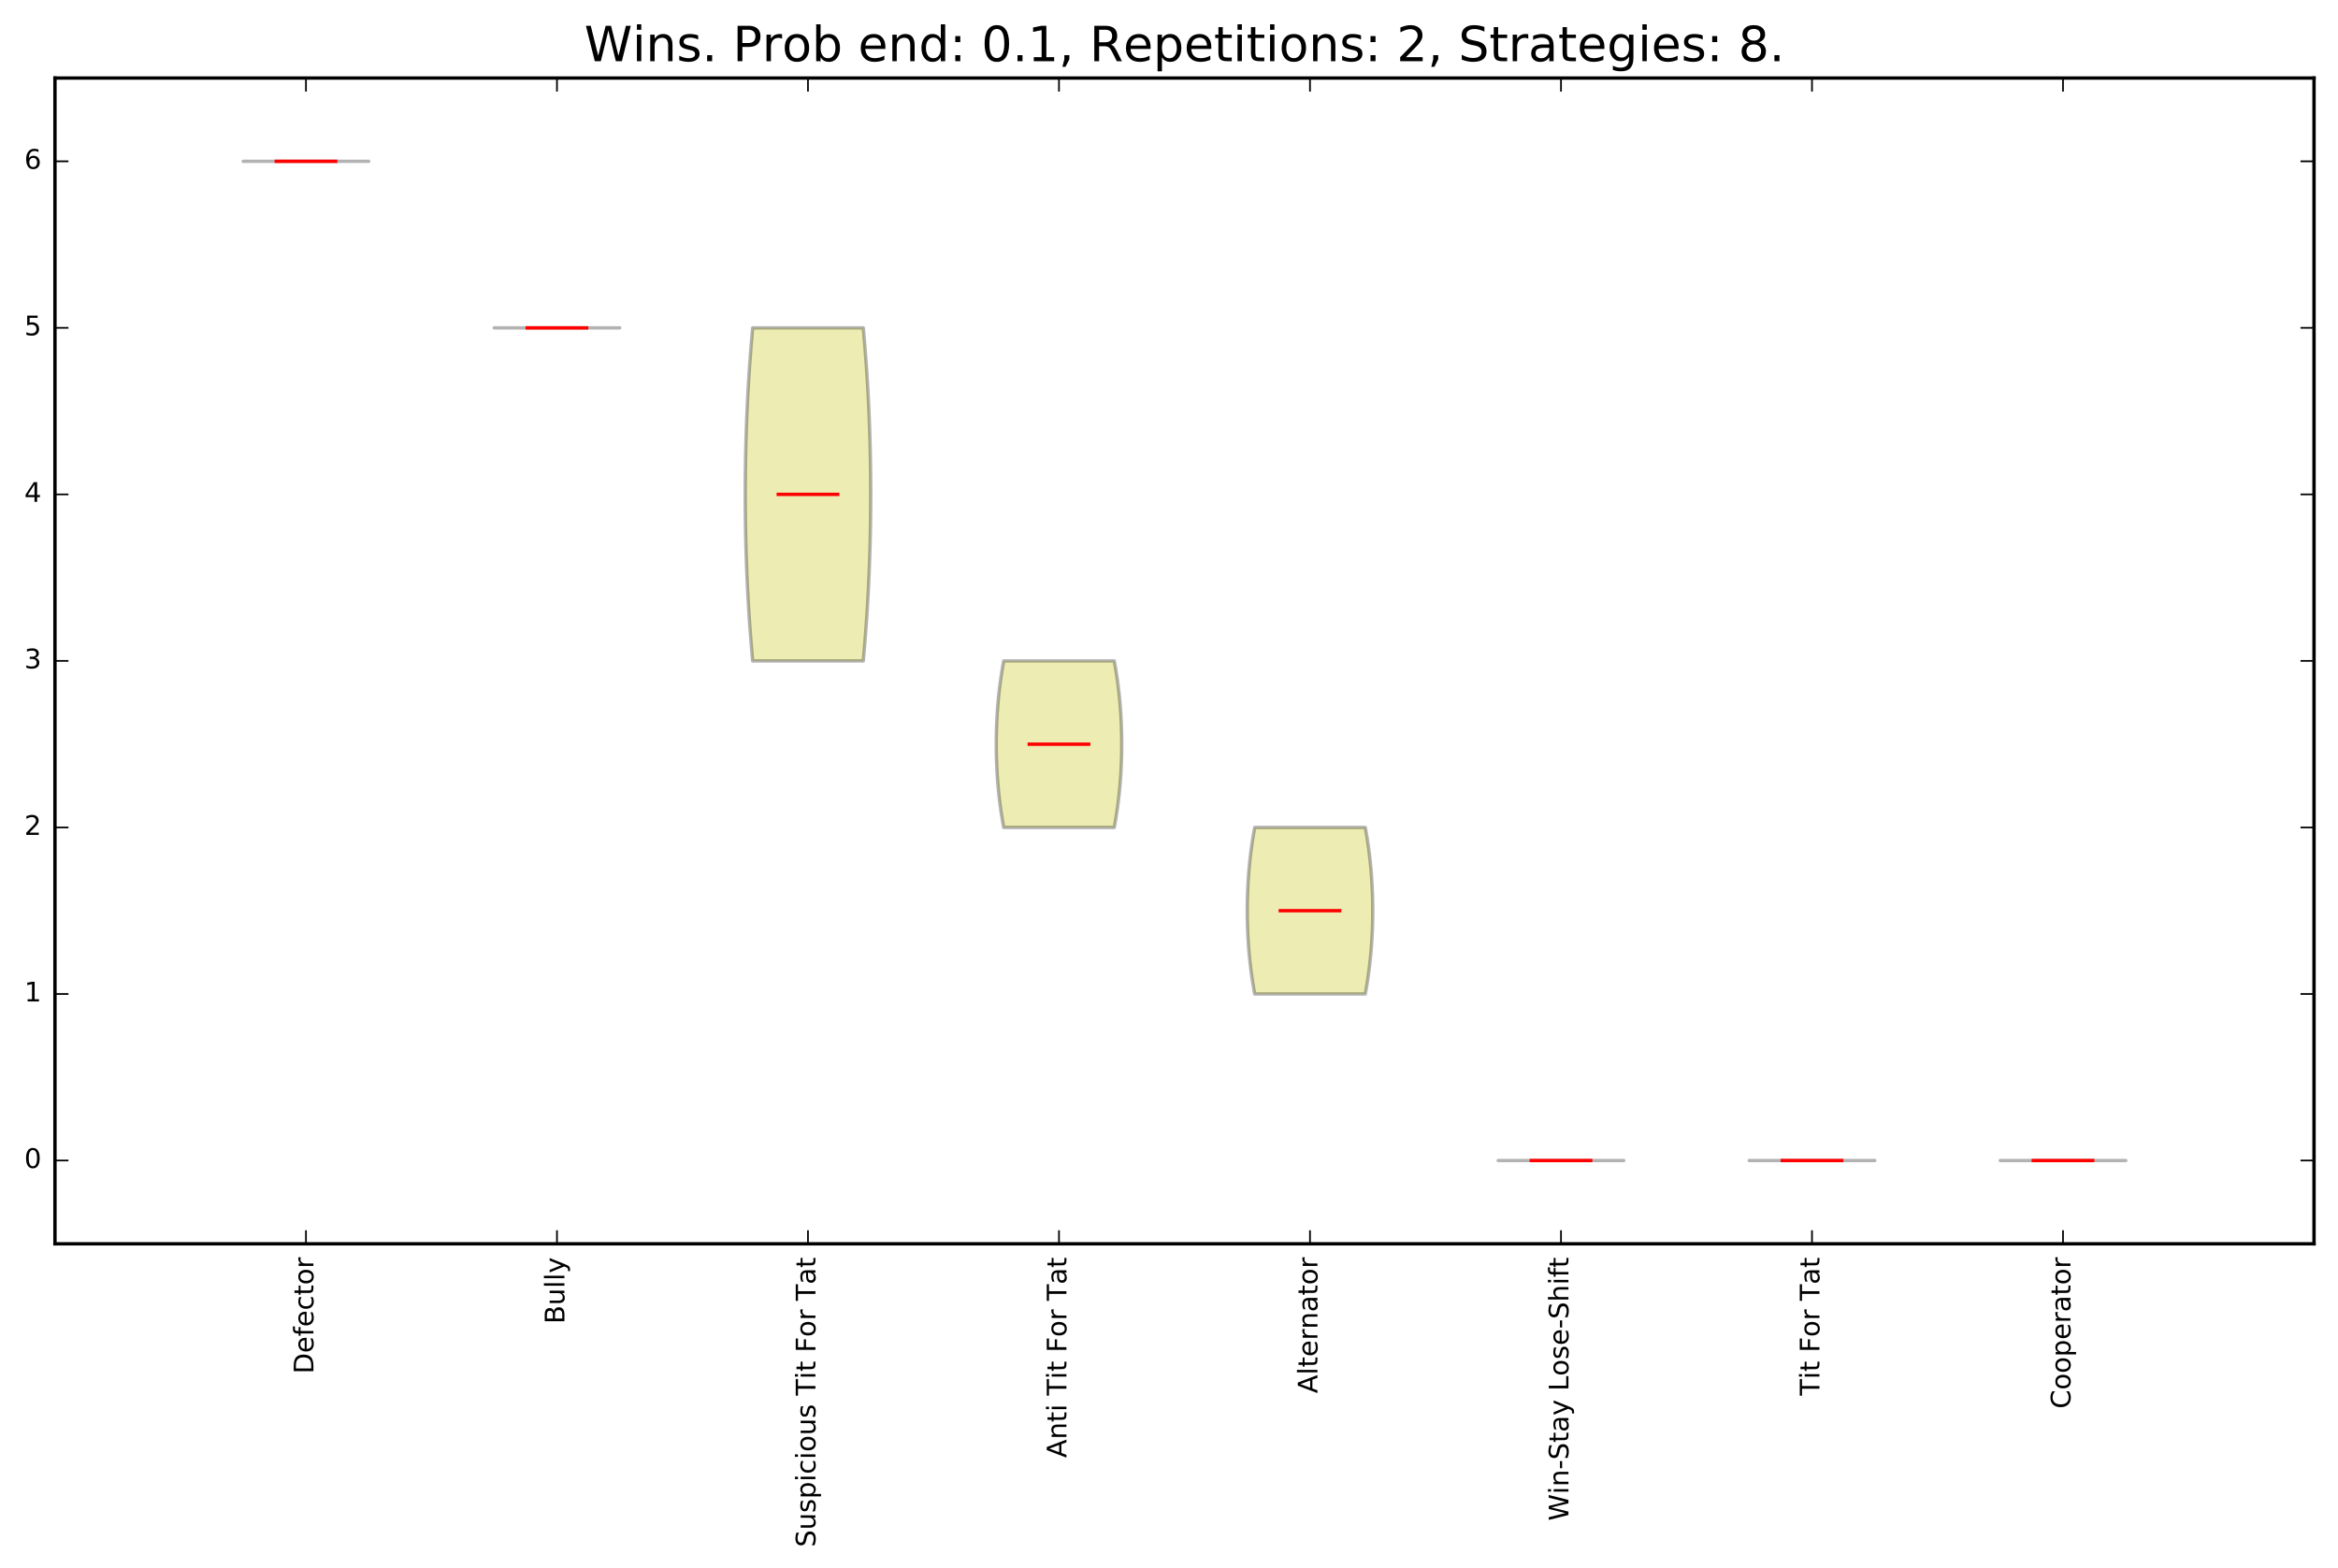<?xml version="1.0" encoding="utf-8" standalone="no"?>
<!DOCTYPE svg PUBLIC "-//W3C//DTD SVG 1.1//EN"
  "http://www.w3.org/Graphics/SVG/1.1/DTD/svg11.dtd">
<!-- Created with matplotlib (http://matplotlib.org/) -->
<svg height="465pt" version="1.1" viewBox="0 0 693 465" width="693pt" xmlns="http://www.w3.org/2000/svg" xmlns:xlink="http://www.w3.org/1999/xlink">
 <defs>
  <style type="text/css">
*{stroke-linecap:butt;stroke-linejoin:round;stroke-miterlimit:100000;}
  </style>
 </defs>
 <g id="figure_1">
  <g id="patch_1">
   <path d="M 0 465.868 
L 693.09 465.868 
L 693.09 0 
L 0 0 
z
" style="fill:#ffffff;"/>
  </g>
  <g id="axes_1">
   <g id="patch_2">
    <path d="M 16.29 368.742 
L 685.89 368.742 
L 685.89 23.142 
L 16.29 23.142 
z
" style="fill:#ffffff;"/>
   </g>
   <g id="PolyCollection_1">
    <defs>
     <path d="M 109.29 -418.041 
L 72.09 -418.041 
L 72.09 -418.041 
L 72.09 -418.041 
L 72.09 -418.041 
L 72.09 -418.041 
L 72.09 -418.041 
L 72.09 -418.041 
L 72.09 -418.041 
L 72.09 -418.041 
L 72.09 -418.041 
L 72.09 -418.041 
L 72.09 -418.041 
L 72.09 -418.041 
L 72.09 -418.041 
L 72.09 -418.041 
L 72.09 -418.041 
L 72.09 -418.041 
L 72.09 -418.041 
L 72.09 -418.041 
L 72.09 -418.041 
L 72.09 -418.041 
L 72.09 -418.041 
L 72.09 -418.041 
L 72.09 -418.041 
L 72.09 -418.041 
L 72.09 -418.041 
L 72.09 -418.041 
L 72.09 -418.041 
L 72.09 -418.041 
L 72.09 -418.041 
L 72.09 -418.041 
L 72.09 -418.041 
L 72.09 -418.041 
L 72.09 -418.041 
L 72.09 -418.041 
L 72.09 -418.041 
L 72.09 -418.041 
L 72.09 -418.041 
L 72.09 -418.041 
L 72.09 -418.041 
L 72.09 -418.041 
L 72.09 -418.041 
L 72.09 -418.041 
L 72.09 -418.041 
L 72.09 -418.041 
L 72.09 -418.041 
L 72.09 -418.041 
L 72.09 -418.041 
L 72.09 -418.041 
L 72.09 -418.041 
L 72.09 -418.041 
L 72.09 -418.041 
L 72.09 -418.041 
L 72.09 -418.041 
L 72.09 -418.041 
L 72.09 -418.041 
L 72.09 -418.041 
L 72.09 -418.041 
L 72.09 -418.041 
L 72.09 -418.041 
L 72.09 -418.041 
L 72.09 -418.041 
L 72.09 -418.041 
L 72.09 -418.041 
L 72.09 -418.041 
L 72.09 -418.041 
L 72.09 -418.041 
L 72.09 -418.041 
L 72.09 -418.041 
L 72.09 -418.041 
L 72.09 -418.041 
L 72.09 -418.041 
L 72.09 -418.041 
L 72.09 -418.041 
L 72.09 -418.041 
L 72.09 -418.041 
L 72.09 -418.041 
L 72.09 -418.041 
L 72.09 -418.041 
L 72.09 -418.041 
L 72.09 -418.041 
L 72.09 -418.041 
L 72.09 -418.041 
L 72.09 -418.041 
L 72.09 -418.041 
L 72.09 -418.041 
L 72.09 -418.041 
L 72.09 -418.041 
L 72.09 -418.041 
L 72.09 -418.041 
L 72.09 -418.041 
L 72.09 -418.041 
L 72.09 -418.041 
L 72.09 -418.041 
L 72.09 -418.041 
L 72.09 -418.041 
L 72.09 -418.041 
L 72.09 -418.041 
L 72.09 -418.041 
L 72.09 -418.041 
L 109.29 -418.041 
L 109.29 -418.041 
L 109.29 -418.041 
L 109.29 -418.041 
L 109.29 -418.041 
L 109.29 -418.041 
L 109.29 -418.041 
L 109.29 -418.041 
L 109.29 -418.041 
L 109.29 -418.041 
L 109.29 -418.041 
L 109.29 -418.041 
L 109.29 -418.041 
L 109.29 -418.041 
L 109.29 -418.041 
L 109.29 -418.041 
L 109.29 -418.041 
L 109.29 -418.041 
L 109.29 -418.041 
L 109.29 -418.041 
L 109.29 -418.041 
L 109.29 -418.041 
L 109.29 -418.041 
L 109.29 -418.041 
L 109.29 -418.041 
L 109.29 -418.041 
L 109.29 -418.041 
L 109.29 -418.041 
L 109.29 -418.041 
L 109.29 -418.041 
L 109.29 -418.041 
L 109.29 -418.041 
L 109.29 -418.041 
L 109.29 -418.041 
L 109.29 -418.041 
L 109.29 -418.041 
L 109.29 -418.041 
L 109.29 -418.041 
L 109.29 -418.041 
L 109.29 -418.041 
L 109.29 -418.041 
L 109.29 -418.041 
L 109.29 -418.041 
L 109.29 -418.041 
L 109.29 -418.041 
L 109.29 -418.041 
L 109.29 -418.041 
L 109.29 -418.041 
L 109.29 -418.041 
L 109.29 -418.041 
L 109.29 -418.041 
L 109.29 -418.041 
L 109.29 -418.041 
L 109.29 -418.041 
L 109.29 -418.041 
L 109.29 -418.041 
L 109.29 -418.041 
L 109.29 -418.041 
L 109.29 -418.041 
L 109.29 -418.041 
L 109.29 -418.041 
L 109.29 -418.041 
L 109.29 -418.041 
L 109.29 -418.041 
L 109.29 -418.041 
L 109.29 -418.041 
L 109.29 -418.041 
L 109.29 -418.041 
L 109.29 -418.041 
L 109.29 -418.041 
L 109.29 -418.041 
L 109.29 -418.041 
L 109.29 -418.041 
L 109.29 -418.041 
L 109.29 -418.041 
L 109.29 -418.041 
L 109.29 -418.041 
L 109.29 -418.041 
L 109.29 -418.041 
L 109.29 -418.041 
L 109.29 -418.041 
L 109.29 -418.041 
L 109.29 -418.041 
L 109.29 -418.041 
L 109.29 -418.041 
L 109.29 -418.041 
L 109.29 -418.041 
L 109.29 -418.041 
L 109.29 -418.041 
L 109.29 -418.041 
L 109.29 -418.041 
L 109.29 -418.041 
L 109.29 -418.041 
L 109.29 -418.041 
L 109.29 -418.041 
L 109.29 -418.041 
L 109.29 -418.041 
L 109.29 -418.041 
L 109.29 -418.041 
L 109.29 -418.041 
L 109.29 -418.041 
z
" id="m2a48deed01" style="stroke:#000000;stroke-opacity:0.3;"/>
    </defs>
    <g clip-path="url(#p0441a1c56e)">
     <use style="fill:#bfbf00;fill-opacity:0.3;stroke:#000000;stroke-opacity:0.3;" x="0.0" xlink:href="#m2a48deed01" y="465.868"/>
    </g>
   </g>
   <g id="PolyCollection_2">
    <defs>
     <path d="M 183.69 -368.669 
L 146.49 -368.669 
L 146.49 -368.669 
L 146.49 -368.669 
L 146.49 -368.669 
L 146.49 -368.669 
L 146.49 -368.669 
L 146.49 -368.669 
L 146.49 -368.669 
L 146.49 -368.669 
L 146.49 -368.669 
L 146.49 -368.669 
L 146.49 -368.669 
L 146.49 -368.669 
L 146.49 -368.669 
L 146.49 -368.669 
L 146.49 -368.669 
L 146.49 -368.669 
L 146.49 -368.669 
L 146.49 -368.669 
L 146.49 -368.669 
L 146.49 -368.669 
L 146.49 -368.669 
L 146.49 -368.669 
L 146.49 -368.669 
L 146.49 -368.669 
L 146.49 -368.669 
L 146.49 -368.669 
L 146.49 -368.669 
L 146.49 -368.669 
L 146.49 -368.669 
L 146.49 -368.669 
L 146.49 -368.669 
L 146.49 -368.669 
L 146.49 -368.669 
L 146.49 -368.669 
L 146.49 -368.669 
L 146.49 -368.669 
L 146.49 -368.669 
L 146.49 -368.669 
L 146.49 -368.669 
L 146.49 -368.669 
L 146.49 -368.669 
L 146.49 -368.669 
L 146.49 -368.669 
L 146.49 -368.669 
L 146.49 -368.669 
L 146.49 -368.669 
L 146.49 -368.669 
L 146.49 -368.669 
L 146.49 -368.669 
L 146.49 -368.669 
L 146.49 -368.669 
L 146.49 -368.669 
L 146.49 -368.669 
L 146.49 -368.669 
L 146.49 -368.669 
L 146.49 -368.669 
L 146.49 -368.669 
L 146.49 -368.669 
L 146.49 -368.669 
L 146.49 -368.669 
L 146.49 -368.669 
L 146.49 -368.669 
L 146.49 -368.669 
L 146.49 -368.669 
L 146.49 -368.669 
L 146.49 -368.669 
L 146.49 -368.669 
L 146.49 -368.669 
L 146.49 -368.669 
L 146.49 -368.669 
L 146.49 -368.669 
L 146.49 -368.669 
L 146.49 -368.669 
L 146.49 -368.669 
L 146.49 -368.669 
L 146.49 -368.669 
L 146.49 -368.669 
L 146.49 -368.669 
L 146.49 -368.669 
L 146.49 -368.669 
L 146.49 -368.669 
L 146.49 -368.669 
L 146.49 -368.669 
L 146.49 -368.669 
L 146.49 -368.669 
L 146.49 -368.669 
L 146.49 -368.669 
L 146.49 -368.669 
L 146.49 -368.669 
L 146.49 -368.669 
L 146.49 -368.669 
L 146.49 -368.669 
L 146.49 -368.669 
L 146.49 -368.669 
L 146.49 -368.669 
L 146.49 -368.669 
L 146.49 -368.669 
L 146.49 -368.669 
L 146.49 -368.669 
L 183.69 -368.669 
L 183.69 -368.669 
L 183.69 -368.669 
L 183.69 -368.669 
L 183.69 -368.669 
L 183.69 -368.669 
L 183.69 -368.669 
L 183.69 -368.669 
L 183.69 -368.669 
L 183.69 -368.669 
L 183.69 -368.669 
L 183.69 -368.669 
L 183.69 -368.669 
L 183.69 -368.669 
L 183.69 -368.669 
L 183.69 -368.669 
L 183.69 -368.669 
L 183.69 -368.669 
L 183.69 -368.669 
L 183.69 -368.669 
L 183.69 -368.669 
L 183.69 -368.669 
L 183.69 -368.669 
L 183.69 -368.669 
L 183.69 -368.669 
L 183.69 -368.669 
L 183.69 -368.669 
L 183.69 -368.669 
L 183.69 -368.669 
L 183.69 -368.669 
L 183.69 -368.669 
L 183.69 -368.669 
L 183.69 -368.669 
L 183.69 -368.669 
L 183.69 -368.669 
L 183.69 -368.669 
L 183.69 -368.669 
L 183.69 -368.669 
L 183.69 -368.669 
L 183.69 -368.669 
L 183.69 -368.669 
L 183.69 -368.669 
L 183.69 -368.669 
L 183.69 -368.669 
L 183.69 -368.669 
L 183.69 -368.669 
L 183.69 -368.669 
L 183.69 -368.669 
L 183.69 -368.669 
L 183.69 -368.669 
L 183.69 -368.669 
L 183.69 -368.669 
L 183.69 -368.669 
L 183.69 -368.669 
L 183.69 -368.669 
L 183.69 -368.669 
L 183.69 -368.669 
L 183.69 -368.669 
L 183.69 -368.669 
L 183.69 -368.669 
L 183.69 -368.669 
L 183.69 -368.669 
L 183.69 -368.669 
L 183.69 -368.669 
L 183.69 -368.669 
L 183.69 -368.669 
L 183.69 -368.669 
L 183.69 -368.669 
L 183.69 -368.669 
L 183.69 -368.669 
L 183.69 -368.669 
L 183.69 -368.669 
L 183.69 -368.669 
L 183.69 -368.669 
L 183.69 -368.669 
L 183.69 -368.669 
L 183.69 -368.669 
L 183.69 -368.669 
L 183.69 -368.669 
L 183.69 -368.669 
L 183.69 -368.669 
L 183.69 -368.669 
L 183.69 -368.669 
L 183.69 -368.669 
L 183.69 -368.669 
L 183.69 -368.669 
L 183.69 -368.669 
L 183.69 -368.669 
L 183.69 -368.669 
L 183.69 -368.669 
L 183.69 -368.669 
L 183.69 -368.669 
L 183.69 -368.669 
L 183.69 -368.669 
L 183.69 -368.669 
L 183.69 -368.669 
L 183.69 -368.669 
L 183.69 -368.669 
L 183.69 -368.669 
L 183.69 -368.669 
L 183.69 -368.669 
z
" id="m510d0b17da" style="stroke:#000000;stroke-opacity:0.3;"/>
    </defs>
    <g clip-path="url(#p0441a1c56e)">
     <use style="fill:#bfbf00;fill-opacity:0.3;stroke:#000000;stroke-opacity:0.3;" x="0.0" xlink:href="#m510d0b17da" y="465.868"/>
    </g>
   </g>
   <g id="PolyCollection_3">
    <defs>
     <path d="M 255.882 -269.926 
L 223.098 -269.926 
L 223.007 -270.924 
L 222.918 -271.921 
L 222.831 -272.918 
L 222.746 -273.916 
L 222.662 -274.913 
L 222.581 -275.911 
L 222.502 -276.908 
L 222.424 -277.905 
L 222.349 -278.903 
L 222.276 -279.9 
L 222.204 -280.898 
L 222.135 -281.895 
L 222.068 -282.892 
L 222.002 -283.89 
L 221.939 -284.887 
L 221.877 -285.885 
L 221.818 -286.882 
L 221.76 -287.879 
L 221.705 -288.877 
L 221.651 -289.874 
L 221.599 -290.872 
L 221.549 -291.869 
L 221.501 -292.867 
L 221.455 -293.864 
L 221.411 -294.861 
L 221.369 -295.859 
L 221.328 -296.856 
L 221.29 -297.854 
L 221.253 -298.851 
L 221.218 -299.848 
L 221.185 -300.846 
L 221.153 -301.843 
L 221.124 -302.841 
L 221.096 -303.838 
L 221.07 -304.835 
L 221.046 -305.833 
L 221.024 -306.83 
L 221.003 -307.828 
L 220.984 -308.825 
L 220.967 -309.822 
L 220.951 -310.82 
L 220.938 -311.817 
L 220.926 -312.815 
L 220.916 -313.812 
L 220.907 -314.809 
L 220.9 -315.807 
L 220.895 -316.804 
L 220.892 -317.802 
L 220.89 -318.799 
L 220.89 -319.796 
L 220.892 -320.794 
L 220.895 -321.791 
L 220.9 -322.789 
L 220.907 -323.786 
L 220.916 -324.783 
L 220.926 -325.781 
L 220.938 -326.778 
L 220.951 -327.776 
L 220.967 -328.773 
L 220.984 -329.77 
L 221.003 -330.768 
L 221.024 -331.765 
L 221.046 -332.763 
L 221.07 -333.76 
L 221.096 -334.757 
L 221.124 -335.755 
L 221.153 -336.752 
L 221.185 -337.75 
L 221.218 -338.747 
L 221.253 -339.744 
L 221.29 -340.742 
L 221.328 -341.739 
L 221.369 -342.737 
L 221.411 -343.734 
L 221.455 -344.731 
L 221.501 -345.729 
L 221.549 -346.726 
L 221.599 -347.724 
L 221.651 -348.721 
L 221.705 -349.718 
L 221.76 -350.716 
L 221.818 -351.713 
L 221.877 -352.711 
L 221.939 -353.708 
L 222.002 -354.705 
L 222.068 -355.703 
L 222.135 -356.7 
L 222.204 -357.698 
L 222.276 -358.695 
L 222.349 -359.692 
L 222.424 -360.69 
L 222.502 -361.687 
L 222.581 -362.685 
L 222.662 -363.682 
L 222.746 -364.679 
L 222.831 -365.677 
L 222.918 -366.674 
L 223.007 -367.672 
L 223.098 -368.669 
L 255.882 -368.669 
L 255.882 -368.669 
L 255.973 -367.672 
L 256.062 -366.674 
L 256.149 -365.677 
L 256.234 -364.679 
L 256.318 -363.682 
L 256.399 -362.685 
L 256.478 -361.687 
L 256.556 -360.69 
L 256.631 -359.692 
L 256.704 -358.695 
L 256.776 -357.698 
L 256.845 -356.7 
L 256.912 -355.703 
L 256.978 -354.705 
L 257.041 -353.708 
L 257.103 -352.711 
L 257.162 -351.713 
L 257.22 -350.716 
L 257.275 -349.718 
L 257.329 -348.721 
L 257.381 -347.724 
L 257.431 -346.726 
L 257.479 -345.729 
L 257.525 -344.731 
L 257.569 -343.734 
L 257.611 -342.737 
L 257.652 -341.739 
L 257.69 -340.742 
L 257.727 -339.744 
L 257.762 -338.747 
L 257.795 -337.75 
L 257.827 -336.752 
L 257.856 -335.755 
L 257.884 -334.757 
L 257.91 -333.76 
L 257.934 -332.763 
L 257.956 -331.765 
L 257.977 -330.768 
L 257.996 -329.77 
L 258.013 -328.773 
L 258.029 -327.776 
L 258.042 -326.778 
L 258.054 -325.781 
L 258.064 -324.783 
L 258.073 -323.786 
L 258.08 -322.789 
L 258.085 -321.791 
L 258.088 -320.794 
L 258.09 -319.796 
L 258.09 -318.799 
L 258.088 -317.802 
L 258.085 -316.804 
L 258.08 -315.807 
L 258.073 -314.809 
L 258.064 -313.812 
L 258.054 -312.815 
L 258.042 -311.817 
L 258.029 -310.82 
L 258.013 -309.822 
L 257.996 -308.825 
L 257.977 -307.828 
L 257.956 -306.83 
L 257.934 -305.833 
L 257.91 -304.835 
L 257.884 -303.838 
L 257.856 -302.841 
L 257.827 -301.843 
L 257.795 -300.846 
L 257.762 -299.848 
L 257.727 -298.851 
L 257.69 -297.854 
L 257.652 -296.856 
L 257.611 -295.859 
L 257.569 -294.861 
L 257.525 -293.864 
L 257.479 -292.867 
L 257.431 -291.869 
L 257.381 -290.872 
L 257.329 -289.874 
L 257.275 -288.877 
L 257.22 -287.879 
L 257.162 -286.882 
L 257.103 -285.885 
L 257.041 -284.887 
L 256.978 -283.89 
L 256.912 -282.892 
L 256.845 -281.895 
L 256.776 -280.898 
L 256.704 -279.9 
L 256.631 -278.903 
L 256.556 -277.905 
L 256.478 -276.908 
L 256.399 -275.911 
L 256.318 -274.913 
L 256.234 -273.916 
L 256.149 -272.918 
L 256.062 -271.921 
L 255.973 -270.924 
L 255.882 -269.926 
z
" id="mab0b928ae9" style="stroke:#000000;stroke-opacity:0.3;"/>
    </defs>
    <g clip-path="url(#p0441a1c56e)">
     <use style="fill:#bfbf00;fill-opacity:0.3;stroke:#000000;stroke-opacity:0.3;" x="0.0" xlink:href="#mab0b928ae9" y="465.868"/>
    </g>
   </g>
   <g id="PolyCollection_4">
    <defs>
     <path d="M 330.282 -220.555 
L 297.498 -220.555 
L 297.407 -221.054 
L 297.318 -221.552 
L 297.231 -222.051 
L 297.146 -222.55 
L 297.062 -223.048 
L 296.981 -223.547 
L 296.902 -224.046 
L 296.824 -224.544 
L 296.749 -225.043 
L 296.676 -225.542 
L 296.604 -226.041 
L 296.535 -226.539 
L 296.468 -227.038 
L 296.402 -227.537 
L 296.339 -228.035 
L 296.277 -228.534 
L 296.218 -229.033 
L 296.16 -229.531 
L 296.105 -230.03 
L 296.051 -230.529 
L 295.999 -231.028 
L 295.949 -231.526 
L 295.901 -232.025 
L 295.855 -232.524 
L 295.811 -233.022 
L 295.769 -233.521 
L 295.728 -234.02 
L 295.69 -234.518 
L 295.653 -235.017 
L 295.618 -235.516 
L 295.585 -236.015 
L 295.553 -236.513 
L 295.524 -237.012 
L 295.496 -237.511 
L 295.47 -238.009 
L 295.446 -238.508 
L 295.424 -239.007 
L 295.403 -239.505 
L 295.384 -240.004 
L 295.367 -240.503 
L 295.351 -241.002 
L 295.338 -241.5 
L 295.326 -241.999 
L 295.316 -242.498 
L 295.307 -242.996 
L 295.3 -243.495 
L 295.295 -243.994 
L 295.292 -244.492 
L 295.29 -244.991 
L 295.29 -245.49 
L 295.292 -245.989 
L 295.295 -246.487 
L 295.3 -246.986 
L 295.307 -247.485 
L 295.316 -247.983 
L 295.326 -248.482 
L 295.338 -248.981 
L 295.351 -249.479 
L 295.367 -249.978 
L 295.384 -250.477 
L 295.403 -250.976 
L 295.424 -251.474 
L 295.446 -251.973 
L 295.47 -252.472 
L 295.496 -252.97 
L 295.524 -253.469 
L 295.553 -253.968 
L 295.585 -254.467 
L 295.618 -254.965 
L 295.653 -255.464 
L 295.69 -255.963 
L 295.728 -256.461 
L 295.769 -256.96 
L 295.811 -257.459 
L 295.855 -257.957 
L 295.901 -258.456 
L 295.949 -258.955 
L 295.999 -259.454 
L 296.051 -259.952 
L 296.105 -260.451 
L 296.16 -260.95 
L 296.218 -261.448 
L 296.277 -261.947 
L 296.339 -262.446 
L 296.402 -262.944 
L 296.468 -263.443 
L 296.535 -263.942 
L 296.604 -264.441 
L 296.676 -264.939 
L 296.749 -265.438 
L 296.824 -265.937 
L 296.902 -266.435 
L 296.981 -266.934 
L 297.062 -267.433 
L 297.146 -267.931 
L 297.231 -268.43 
L 297.318 -268.929 
L 297.407 -269.428 
L 297.498 -269.926 
L 330.282 -269.926 
L 330.282 -269.926 
L 330.373 -269.428 
L 330.462 -268.929 
L 330.549 -268.43 
L 330.634 -267.931 
L 330.718 -267.433 
L 330.799 -266.934 
L 330.878 -266.435 
L 330.956 -265.937 
L 331.031 -265.438 
L 331.104 -264.939 
L 331.176 -264.441 
L 331.245 -263.942 
L 331.312 -263.443 
L 331.378 -262.944 
L 331.441 -262.446 
L 331.503 -261.947 
L 331.562 -261.448 
L 331.62 -260.95 
L 331.675 -260.451 
L 331.729 -259.952 
L 331.781 -259.454 
L 331.831 -258.955 
L 331.879 -258.456 
L 331.925 -257.957 
L 331.969 -257.459 
L 332.011 -256.96 
L 332.052 -256.461 
L 332.09 -255.963 
L 332.127 -255.464 
L 332.162 -254.965 
L 332.195 -254.467 
L 332.227 -253.968 
L 332.256 -253.469 
L 332.284 -252.97 
L 332.31 -252.472 
L 332.334 -251.973 
L 332.356 -251.474 
L 332.377 -250.976 
L 332.396 -250.477 
L 332.413 -249.978 
L 332.429 -249.479 
L 332.442 -248.981 
L 332.454 -248.482 
L 332.464 -247.983 
L 332.473 -247.485 
L 332.48 -246.986 
L 332.485 -246.487 
L 332.488 -245.989 
L 332.49 -245.49 
L 332.49 -244.991 
L 332.488 -244.492 
L 332.485 -243.994 
L 332.48 -243.495 
L 332.473 -242.996 
L 332.464 -242.498 
L 332.454 -241.999 
L 332.442 -241.5 
L 332.429 -241.002 
L 332.413 -240.503 
L 332.396 -240.004 
L 332.377 -239.505 
L 332.356 -239.007 
L 332.334 -238.508 
L 332.31 -238.009 
L 332.284 -237.511 
L 332.256 -237.012 
L 332.227 -236.513 
L 332.195 -236.015 
L 332.162 -235.516 
L 332.127 -235.017 
L 332.09 -234.518 
L 332.052 -234.02 
L 332.011 -233.521 
L 331.969 -233.022 
L 331.925 -232.524 
L 331.879 -232.025 
L 331.831 -231.526 
L 331.781 -231.028 
L 331.729 -230.529 
L 331.675 -230.03 
L 331.62 -229.531 
L 331.562 -229.033 
L 331.503 -228.534 
L 331.441 -228.035 
L 331.378 -227.537 
L 331.312 -227.038 
L 331.245 -226.539 
L 331.176 -226.041 
L 331.104 -225.542 
L 331.031 -225.043 
L 330.956 -224.544 
L 330.878 -224.046 
L 330.799 -223.547 
L 330.718 -223.048 
L 330.634 -222.55 
L 330.549 -222.051 
L 330.462 -221.552 
L 330.373 -221.054 
L 330.282 -220.555 
z
" id="m1111df6655" style="stroke:#000000;stroke-opacity:0.3;"/>
    </defs>
    <g clip-path="url(#p0441a1c56e)">
     <use style="fill:#bfbf00;fill-opacity:0.3;stroke:#000000;stroke-opacity:0.3;" x="0.0" xlink:href="#m1111df6655" y="465.868"/>
    </g>
   </g>
   <g id="PolyCollection_5">
    <defs>
     <path d="M 404.682 -171.183 
L 371.898 -171.183 
L 371.807 -171.682 
L 371.718 -172.181 
L 371.631 -172.679 
L 371.546 -173.178 
L 371.462 -173.677 
L 371.381 -174.176 
L 371.302 -174.674 
L 371.224 -175.173 
L 371.149 -175.672 
L 371.076 -176.17 
L 371.004 -176.669 
L 370.935 -177.168 
L 370.868 -177.667 
L 370.802 -178.165 
L 370.739 -178.664 
L 370.677 -179.163 
L 370.618 -179.661 
L 370.56 -180.16 
L 370.505 -180.659 
L 370.451 -181.157 
L 370.399 -181.656 
L 370.349 -182.155 
L 370.301 -182.654 
L 370.255 -183.152 
L 370.211 -183.651 
L 370.169 -184.15 
L 370.128 -184.648 
L 370.09 -185.147 
L 370.053 -185.646 
L 370.018 -186.144 
L 369.985 -186.643 
L 369.953 -187.142 
L 369.924 -187.641 
L 369.896 -188.139 
L 369.87 -188.638 
L 369.846 -189.137 
L 369.824 -189.635 
L 369.803 -190.134 
L 369.784 -190.633 
L 369.767 -191.131 
L 369.751 -191.63 
L 369.738 -192.129 
L 369.726 -192.628 
L 369.716 -193.126 
L 369.707 -193.625 
L 369.7 -194.124 
L 369.695 -194.622 
L 369.692 -195.121 
L 369.69 -195.62 
L 369.69 -196.118 
L 369.692 -196.617 
L 369.695 -197.116 
L 369.7 -197.615 
L 369.707 -198.113 
L 369.716 -198.612 
L 369.726 -199.111 
L 369.738 -199.609 
L 369.751 -200.108 
L 369.767 -200.607 
L 369.784 -201.105 
L 369.803 -201.604 
L 369.824 -202.103 
L 369.846 -202.602 
L 369.87 -203.1 
L 369.896 -203.599 
L 369.924 -204.098 
L 369.953 -204.596 
L 369.985 -205.095 
L 370.018 -205.594 
L 370.053 -206.092 
L 370.09 -206.591 
L 370.128 -207.09 
L 370.169 -207.589 
L 370.211 -208.087 
L 370.255 -208.586 
L 370.301 -209.085 
L 370.349 -209.583 
L 370.399 -210.082 
L 370.451 -210.581 
L 370.505 -211.079 
L 370.56 -211.578 
L 370.618 -212.077 
L 370.677 -212.576 
L 370.739 -213.074 
L 370.802 -213.573 
L 370.868 -214.072 
L 370.935 -214.57 
L 371.004 -215.069 
L 371.076 -215.568 
L 371.149 -216.067 
L 371.224 -216.565 
L 371.302 -217.064 
L 371.381 -217.563 
L 371.462 -218.061 
L 371.546 -218.56 
L 371.631 -219.059 
L 371.718 -219.557 
L 371.807 -220.056 
L 371.898 -220.555 
L 404.682 -220.555 
L 404.682 -220.555 
L 404.773 -220.056 
L 404.862 -219.557 
L 404.949 -219.059 
L 405.034 -218.56 
L 405.118 -218.061 
L 405.199 -217.563 
L 405.278 -217.064 
L 405.356 -216.565 
L 405.431 -216.067 
L 405.504 -215.568 
L 405.576 -215.069 
L 405.645 -214.57 
L 405.712 -214.072 
L 405.778 -213.573 
L 405.841 -213.074 
L 405.903 -212.576 
L 405.962 -212.077 
L 406.02 -211.578 
L 406.075 -211.079 
L 406.129 -210.581 
L 406.181 -210.082 
L 406.231 -209.583 
L 406.279 -209.085 
L 406.325 -208.586 
L 406.369 -208.087 
L 406.411 -207.589 
L 406.452 -207.09 
L 406.49 -206.591 
L 406.527 -206.092 
L 406.562 -205.594 
L 406.595 -205.095 
L 406.627 -204.596 
L 406.656 -204.098 
L 406.684 -203.599 
L 406.71 -203.1 
L 406.734 -202.602 
L 406.756 -202.103 
L 406.777 -201.604 
L 406.796 -201.105 
L 406.813 -200.607 
L 406.829 -200.108 
L 406.842 -199.609 
L 406.854 -199.111 
L 406.864 -198.612 
L 406.873 -198.113 
L 406.88 -197.615 
L 406.885 -197.116 
L 406.888 -196.617 
L 406.89 -196.118 
L 406.89 -195.62 
L 406.888 -195.121 
L 406.885 -194.622 
L 406.88 -194.124 
L 406.873 -193.625 
L 406.864 -193.126 
L 406.854 -192.628 
L 406.842 -192.129 
L 406.829 -191.63 
L 406.813 -191.131 
L 406.796 -190.633 
L 406.777 -190.134 
L 406.756 -189.635 
L 406.734 -189.137 
L 406.71 -188.638 
L 406.684 -188.139 
L 406.656 -187.641 
L 406.627 -187.142 
L 406.595 -186.643 
L 406.562 -186.144 
L 406.527 -185.646 
L 406.49 -185.147 
L 406.452 -184.648 
L 406.411 -184.15 
L 406.369 -183.651 
L 406.325 -183.152 
L 406.279 -182.654 
L 406.231 -182.155 
L 406.181 -181.656 
L 406.129 -181.157 
L 406.075 -180.659 
L 406.02 -180.16 
L 405.962 -179.661 
L 405.903 -179.163 
L 405.841 -178.664 
L 405.778 -178.165 
L 405.712 -177.667 
L 405.645 -177.168 
L 405.576 -176.669 
L 405.504 -176.17 
L 405.431 -175.672 
L 405.356 -175.173 
L 405.278 -174.674 
L 405.199 -174.176 
L 405.118 -173.677 
L 405.034 -173.178 
L 404.949 -172.679 
L 404.862 -172.181 
L 404.773 -171.682 
L 404.682 -171.183 
z
" id="m220cda14e7" style="stroke:#000000;stroke-opacity:0.3;"/>
    </defs>
    <g clip-path="url(#p0441a1c56e)">
     <use style="fill:#bfbf00;fill-opacity:0.3;stroke:#000000;stroke-opacity:0.3;" x="0.0" xlink:href="#m220cda14e7" y="465.868"/>
    </g>
   </g>
   <g id="PolyCollection_6">
    <defs>
     <path d="M 481.29 -121.812 
L 444.09 -121.812 
L 444.09 -121.812 
L 444.09 -121.812 
L 444.09 -121.812 
L 444.09 -121.812 
L 444.09 -121.812 
L 444.09 -121.812 
L 444.09 -121.812 
L 444.09 -121.812 
L 444.09 -121.812 
L 444.09 -121.812 
L 444.09 -121.812 
L 444.09 -121.812 
L 444.09 -121.812 
L 444.09 -121.812 
L 444.09 -121.812 
L 444.09 -121.812 
L 444.09 -121.812 
L 444.09 -121.812 
L 444.09 -121.812 
L 444.09 -121.812 
L 444.09 -121.812 
L 444.09 -121.812 
L 444.09 -121.812 
L 444.09 -121.812 
L 444.09 -121.812 
L 444.09 -121.812 
L 444.09 -121.812 
L 444.09 -121.812 
L 444.09 -121.812 
L 444.09 -121.812 
L 444.09 -121.812 
L 444.09 -121.812 
L 444.09 -121.812 
L 444.09 -121.812 
L 444.09 -121.812 
L 444.09 -121.812 
L 444.09 -121.812 
L 444.09 -121.812 
L 444.09 -121.812 
L 444.09 -121.812 
L 444.09 -121.812 
L 444.09 -121.812 
L 444.09 -121.812 
L 444.09 -121.812 
L 444.09 -121.812 
L 444.09 -121.812 
L 444.09 -121.812 
L 444.09 -121.812 
L 444.09 -121.812 
L 444.09 -121.812 
L 444.09 -121.812 
L 444.09 -121.812 
L 444.09 -121.812 
L 444.09 -121.812 
L 444.09 -121.812 
L 444.09 -121.812 
L 444.09 -121.812 
L 444.09 -121.812 
L 444.09 -121.812 
L 444.09 -121.812 
L 444.09 -121.812 
L 444.09 -121.812 
L 444.09 -121.812 
L 444.09 -121.812 
L 444.09 -121.812 
L 444.09 -121.812 
L 444.09 -121.812 
L 444.09 -121.812 
L 444.09 -121.812 
L 444.09 -121.812 
L 444.09 -121.812 
L 444.09 -121.812 
L 444.09 -121.812 
L 444.09 -121.812 
L 444.09 -121.812 
L 444.09 -121.812 
L 444.09 -121.812 
L 444.09 -121.812 
L 444.09 -121.812 
L 444.09 -121.812 
L 444.09 -121.812 
L 444.09 -121.812 
L 444.09 -121.812 
L 444.09 -121.812 
L 444.09 -121.812 
L 444.09 -121.812 
L 444.09 -121.812 
L 444.09 -121.812 
L 444.09 -121.812 
L 444.09 -121.812 
L 444.09 -121.812 
L 444.09 -121.812 
L 444.09 -121.812 
L 444.09 -121.812 
L 444.09 -121.812 
L 444.09 -121.812 
L 444.09 -121.812 
L 444.09 -121.812 
L 444.09 -121.812 
L 481.29 -121.812 
L 481.29 -121.812 
L 481.29 -121.812 
L 481.29 -121.812 
L 481.29 -121.812 
L 481.29 -121.812 
L 481.29 -121.812 
L 481.29 -121.812 
L 481.29 -121.812 
L 481.29 -121.812 
L 481.29 -121.812 
L 481.29 -121.812 
L 481.29 -121.812 
L 481.29 -121.812 
L 481.29 -121.812 
L 481.29 -121.812 
L 481.29 -121.812 
L 481.29 -121.812 
L 481.29 -121.812 
L 481.29 -121.812 
L 481.29 -121.812 
L 481.29 -121.812 
L 481.29 -121.812 
L 481.29 -121.812 
L 481.29 -121.812 
L 481.29 -121.812 
L 481.29 -121.812 
L 481.29 -121.812 
L 481.29 -121.812 
L 481.29 -121.812 
L 481.29 -121.812 
L 481.29 -121.812 
L 481.29 -121.812 
L 481.29 -121.812 
L 481.29 -121.812 
L 481.29 -121.812 
L 481.29 -121.812 
L 481.29 -121.812 
L 481.29 -121.812 
L 481.29 -121.812 
L 481.29 -121.812 
L 481.29 -121.812 
L 481.29 -121.812 
L 481.29 -121.812 
L 481.29 -121.812 
L 481.29 -121.812 
L 481.29 -121.812 
L 481.29 -121.812 
L 481.29 -121.812 
L 481.29 -121.812 
L 481.29 -121.812 
L 481.29 -121.812 
L 481.29 -121.812 
L 481.29 -121.812 
L 481.29 -121.812 
L 481.29 -121.812 
L 481.29 -121.812 
L 481.29 -121.812 
L 481.29 -121.812 
L 481.29 -121.812 
L 481.29 -121.812 
L 481.29 -121.812 
L 481.29 -121.812 
L 481.29 -121.812 
L 481.29 -121.812 
L 481.29 -121.812 
L 481.29 -121.812 
L 481.29 -121.812 
L 481.29 -121.812 
L 481.29 -121.812 
L 481.29 -121.812 
L 481.29 -121.812 
L 481.29 -121.812 
L 481.29 -121.812 
L 481.29 -121.812 
L 481.29 -121.812 
L 481.29 -121.812 
L 481.29 -121.812 
L 481.29 -121.812 
L 481.29 -121.812 
L 481.29 -121.812 
L 481.29 -121.812 
L 481.29 -121.812 
L 481.29 -121.812 
L 481.29 -121.812 
L 481.29 -121.812 
L 481.29 -121.812 
L 481.29 -121.812 
L 481.29 -121.812 
L 481.29 -121.812 
L 481.29 -121.812 
L 481.29 -121.812 
L 481.29 -121.812 
L 481.29 -121.812 
L 481.29 -121.812 
L 481.29 -121.812 
L 481.29 -121.812 
L 481.29 -121.812 
L 481.29 -121.812 
L 481.29 -121.812 
L 481.29 -121.812 
z
" id="me8ca4f38ee" style="stroke:#000000;stroke-opacity:0.3;"/>
    </defs>
    <g clip-path="url(#p0441a1c56e)">
     <use style="fill:#bfbf00;fill-opacity:0.3;stroke:#000000;stroke-opacity:0.3;" x="0.0" xlink:href="#me8ca4f38ee" y="465.868"/>
    </g>
   </g>
   <g id="PolyCollection_7">
    <defs>
     <path d="M 555.69 -121.812 
L 518.49 -121.812 
L 518.49 -121.812 
L 518.49 -121.812 
L 518.49 -121.812 
L 518.49 -121.812 
L 518.49 -121.812 
L 518.49 -121.812 
L 518.49 -121.812 
L 518.49 -121.812 
L 518.49 -121.812 
L 518.49 -121.812 
L 518.49 -121.812 
L 518.49 -121.812 
L 518.49 -121.812 
L 518.49 -121.812 
L 518.49 -121.812 
L 518.49 -121.812 
L 518.49 -121.812 
L 518.49 -121.812 
L 518.49 -121.812 
L 518.49 -121.812 
L 518.49 -121.812 
L 518.49 -121.812 
L 518.49 -121.812 
L 518.49 -121.812 
L 518.49 -121.812 
L 518.49 -121.812 
L 518.49 -121.812 
L 518.49 -121.812 
L 518.49 -121.812 
L 518.49 -121.812 
L 518.49 -121.812 
L 518.49 -121.812 
L 518.49 -121.812 
L 518.49 -121.812 
L 518.49 -121.812 
L 518.49 -121.812 
L 518.49 -121.812 
L 518.49 -121.812 
L 518.49 -121.812 
L 518.49 -121.812 
L 518.49 -121.812 
L 518.49 -121.812 
L 518.49 -121.812 
L 518.49 -121.812 
L 518.49 -121.812 
L 518.49 -121.812 
L 518.49 -121.812 
L 518.49 -121.812 
L 518.49 -121.812 
L 518.49 -121.812 
L 518.49 -121.812 
L 518.49 -121.812 
L 518.49 -121.812 
L 518.49 -121.812 
L 518.49 -121.812 
L 518.49 -121.812 
L 518.49 -121.812 
L 518.49 -121.812 
L 518.49 -121.812 
L 518.49 -121.812 
L 518.49 -121.812 
L 518.49 -121.812 
L 518.49 -121.812 
L 518.49 -121.812 
L 518.49 -121.812 
L 518.49 -121.812 
L 518.49 -121.812 
L 518.49 -121.812 
L 518.49 -121.812 
L 518.49 -121.812 
L 518.49 -121.812 
L 518.49 -121.812 
L 518.49 -121.812 
L 518.49 -121.812 
L 518.49 -121.812 
L 518.49 -121.812 
L 518.49 -121.812 
L 518.49 -121.812 
L 518.49 -121.812 
L 518.49 -121.812 
L 518.49 -121.812 
L 518.49 -121.812 
L 518.49 -121.812 
L 518.49 -121.812 
L 518.49 -121.812 
L 518.49 -121.812 
L 518.49 -121.812 
L 518.49 -121.812 
L 518.49 -121.812 
L 518.49 -121.812 
L 518.49 -121.812 
L 518.49 -121.812 
L 518.49 -121.812 
L 518.49 -121.812 
L 518.49 -121.812 
L 518.49 -121.812 
L 518.49 -121.812 
L 518.49 -121.812 
L 518.49 -121.812 
L 555.69 -121.812 
L 555.69 -121.812 
L 555.69 -121.812 
L 555.69 -121.812 
L 555.69 -121.812 
L 555.69 -121.812 
L 555.69 -121.812 
L 555.69 -121.812 
L 555.69 -121.812 
L 555.69 -121.812 
L 555.69 -121.812 
L 555.69 -121.812 
L 555.69 -121.812 
L 555.69 -121.812 
L 555.69 -121.812 
L 555.69 -121.812 
L 555.69 -121.812 
L 555.69 -121.812 
L 555.69 -121.812 
L 555.69 -121.812 
L 555.69 -121.812 
L 555.69 -121.812 
L 555.69 -121.812 
L 555.69 -121.812 
L 555.69 -121.812 
L 555.69 -121.812 
L 555.69 -121.812 
L 555.69 -121.812 
L 555.69 -121.812 
L 555.69 -121.812 
L 555.69 -121.812 
L 555.69 -121.812 
L 555.69 -121.812 
L 555.69 -121.812 
L 555.69 -121.812 
L 555.69 -121.812 
L 555.69 -121.812 
L 555.69 -121.812 
L 555.69 -121.812 
L 555.69 -121.812 
L 555.69 -121.812 
L 555.69 -121.812 
L 555.69 -121.812 
L 555.69 -121.812 
L 555.69 -121.812 
L 555.69 -121.812 
L 555.69 -121.812 
L 555.69 -121.812 
L 555.69 -121.812 
L 555.69 -121.812 
L 555.69 -121.812 
L 555.69 -121.812 
L 555.69 -121.812 
L 555.69 -121.812 
L 555.69 -121.812 
L 555.69 -121.812 
L 555.69 -121.812 
L 555.69 -121.812 
L 555.69 -121.812 
L 555.69 -121.812 
L 555.69 -121.812 
L 555.69 -121.812 
L 555.69 -121.812 
L 555.69 -121.812 
L 555.69 -121.812 
L 555.69 -121.812 
L 555.69 -121.812 
L 555.69 -121.812 
L 555.69 -121.812 
L 555.69 -121.812 
L 555.69 -121.812 
L 555.69 -121.812 
L 555.69 -121.812 
L 555.69 -121.812 
L 555.69 -121.812 
L 555.69 -121.812 
L 555.69 -121.812 
L 555.69 -121.812 
L 555.69 -121.812 
L 555.69 -121.812 
L 555.69 -121.812 
L 555.69 -121.812 
L 555.69 -121.812 
L 555.69 -121.812 
L 555.69 -121.812 
L 555.69 -121.812 
L 555.69 -121.812 
L 555.69 -121.812 
L 555.69 -121.812 
L 555.69 -121.812 
L 555.69 -121.812 
L 555.69 -121.812 
L 555.69 -121.812 
L 555.69 -121.812 
L 555.69 -121.812 
L 555.69 -121.812 
L 555.69 -121.812 
L 555.69 -121.812 
L 555.69 -121.812 
L 555.69 -121.812 
L 555.69 -121.812 
z
" id="mc7e4d8c680" style="stroke:#000000;stroke-opacity:0.3;"/>
    </defs>
    <g clip-path="url(#p0441a1c56e)">
     <use style="fill:#bfbf00;fill-opacity:0.3;stroke:#000000;stroke-opacity:0.3;" x="0.0" xlink:href="#mc7e4d8c680" y="465.868"/>
    </g>
   </g>
   <g id="PolyCollection_8">
    <defs>
     <path d="M 630.09 -121.812 
L 592.89 -121.812 
L 592.89 -121.812 
L 592.89 -121.812 
L 592.89 -121.812 
L 592.89 -121.812 
L 592.89 -121.812 
L 592.89 -121.812 
L 592.89 -121.812 
L 592.89 -121.812 
L 592.89 -121.812 
L 592.89 -121.812 
L 592.89 -121.812 
L 592.89 -121.812 
L 592.89 -121.812 
L 592.89 -121.812 
L 592.89 -121.812 
L 592.89 -121.812 
L 592.89 -121.812 
L 592.89 -121.812 
L 592.89 -121.812 
L 592.89 -121.812 
L 592.89 -121.812 
L 592.89 -121.812 
L 592.89 -121.812 
L 592.89 -121.812 
L 592.89 -121.812 
L 592.89 -121.812 
L 592.89 -121.812 
L 592.89 -121.812 
L 592.89 -121.812 
L 592.89 -121.812 
L 592.89 -121.812 
L 592.89 -121.812 
L 592.89 -121.812 
L 592.89 -121.812 
L 592.89 -121.812 
L 592.89 -121.812 
L 592.89 -121.812 
L 592.89 -121.812 
L 592.89 -121.812 
L 592.89 -121.812 
L 592.89 -121.812 
L 592.89 -121.812 
L 592.89 -121.812 
L 592.89 -121.812 
L 592.89 -121.812 
L 592.89 -121.812 
L 592.89 -121.812 
L 592.89 -121.812 
L 592.89 -121.812 
L 592.89 -121.812 
L 592.89 -121.812 
L 592.89 -121.812 
L 592.89 -121.812 
L 592.89 -121.812 
L 592.89 -121.812 
L 592.89 -121.812 
L 592.89 -121.812 
L 592.89 -121.812 
L 592.89 -121.812 
L 592.89 -121.812 
L 592.89 -121.812 
L 592.89 -121.812 
L 592.89 -121.812 
L 592.89 -121.812 
L 592.89 -121.812 
L 592.89 -121.812 
L 592.89 -121.812 
L 592.89 -121.812 
L 592.89 -121.812 
L 592.89 -121.812 
L 592.89 -121.812 
L 592.89 -121.812 
L 592.89 -121.812 
L 592.89 -121.812 
L 592.89 -121.812 
L 592.89 -121.812 
L 592.89 -121.812 
L 592.89 -121.812 
L 592.89 -121.812 
L 592.89 -121.812 
L 592.89 -121.812 
L 592.89 -121.812 
L 592.89 -121.812 
L 592.89 -121.812 
L 592.89 -121.812 
L 592.89 -121.812 
L 592.89 -121.812 
L 592.89 -121.812 
L 592.89 -121.812 
L 592.89 -121.812 
L 592.89 -121.812 
L 592.89 -121.812 
L 592.89 -121.812 
L 592.89 -121.812 
L 592.89 -121.812 
L 592.89 -121.812 
L 592.89 -121.812 
L 592.89 -121.812 
L 592.89 -121.812 
L 630.09 -121.812 
L 630.09 -121.812 
L 630.09 -121.812 
L 630.09 -121.812 
L 630.09 -121.812 
L 630.09 -121.812 
L 630.09 -121.812 
L 630.09 -121.812 
L 630.09 -121.812 
L 630.09 -121.812 
L 630.09 -121.812 
L 630.09 -121.812 
L 630.09 -121.812 
L 630.09 -121.812 
L 630.09 -121.812 
L 630.09 -121.812 
L 630.09 -121.812 
L 630.09 -121.812 
L 630.09 -121.812 
L 630.09 -121.812 
L 630.09 -121.812 
L 630.09 -121.812 
L 630.09 -121.812 
L 630.09 -121.812 
L 630.09 -121.812 
L 630.09 -121.812 
L 630.09 -121.812 
L 630.09 -121.812 
L 630.09 -121.812 
L 630.09 -121.812 
L 630.09 -121.812 
L 630.09 -121.812 
L 630.09 -121.812 
L 630.09 -121.812 
L 630.09 -121.812 
L 630.09 -121.812 
L 630.09 -121.812 
L 630.09 -121.812 
L 630.09 -121.812 
L 630.09 -121.812 
L 630.09 -121.812 
L 630.09 -121.812 
L 630.09 -121.812 
L 630.09 -121.812 
L 630.09 -121.812 
L 630.09 -121.812 
L 630.09 -121.812 
L 630.09 -121.812 
L 630.09 -121.812 
L 630.09 -121.812 
L 630.09 -121.812 
L 630.09 -121.812 
L 630.09 -121.812 
L 630.09 -121.812 
L 630.09 -121.812 
L 630.09 -121.812 
L 630.09 -121.812 
L 630.09 -121.812 
L 630.09 -121.812 
L 630.09 -121.812 
L 630.09 -121.812 
L 630.09 -121.812 
L 630.09 -121.812 
L 630.09 -121.812 
L 630.09 -121.812 
L 630.09 -121.812 
L 630.09 -121.812 
L 630.09 -121.812 
L 630.09 -121.812 
L 630.09 -121.812 
L 630.09 -121.812 
L 630.09 -121.812 
L 630.09 -121.812 
L 630.09 -121.812 
L 630.09 -121.812 
L 630.09 -121.812 
L 630.09 -121.812 
L 630.09 -121.812 
L 630.09 -121.812 
L 630.09 -121.812 
L 630.09 -121.812 
L 630.09 -121.812 
L 630.09 -121.812 
L 630.09 -121.812 
L 630.09 -121.812 
L 630.09 -121.812 
L 630.09 -121.812 
L 630.09 -121.812 
L 630.09 -121.812 
L 630.09 -121.812 
L 630.09 -121.812 
L 630.09 -121.812 
L 630.09 -121.812 
L 630.09 -121.812 
L 630.09 -121.812 
L 630.09 -121.812 
L 630.09 -121.812 
L 630.09 -121.812 
L 630.09 -121.812 
L 630.09 -121.812 
L 630.09 -121.812 
z
" id="m7cd7813a06" style="stroke:#000000;stroke-opacity:0.3;"/>
    </defs>
    <g clip-path="url(#p0441a1c56e)">
     <use style="fill:#bfbf00;fill-opacity:0.3;stroke:#000000;stroke-opacity:0.3;" x="0.0" xlink:href="#m7cd7813a06" y="465.868"/>
    </g>
   </g>
   <g id="LineCollection_1">
    <path clip-path="url(#p0441a1c56e)" d="M 81.39 47.827 
L 99.99 47.827 
" style="fill:none;stroke:#ff0000;"/>
    <path clip-path="url(#p0441a1c56e)" d="M 155.79 97.199 
L 174.39 97.199 
" style="fill:none;stroke:#ff0000;"/>
    <path clip-path="url(#p0441a1c56e)" d="M 230.19 146.57 
L 248.79 146.57 
" style="fill:none;stroke:#ff0000;"/>
    <path clip-path="url(#p0441a1c56e)" d="M 304.59 220.627 
L 323.19 220.627 
" style="fill:none;stroke:#ff0000;"/>
    <path clip-path="url(#p0441a1c56e)" d="M 378.99 269.999 
L 397.59 269.999 
" style="fill:none;stroke:#ff0000;"/>
    <path clip-path="url(#p0441a1c56e)" d="M 453.39 344.056 
L 471.99 344.056 
" style="fill:none;stroke:#ff0000;"/>
    <path clip-path="url(#p0441a1c56e)" d="M 527.79 344.056 
L 546.39 344.056 
" style="fill:none;stroke:#ff0000;"/>
    <path clip-path="url(#p0441a1c56e)" d="M 602.19 344.056 
L 620.79 344.056 
" style="fill:none;stroke:#ff0000;"/>
   </g>
   <g id="patch_3">
    <path d="M 16.29 368.742 
L 685.89 368.742 
" style="fill:none;stroke:#000000;stroke-linecap:square;stroke-linejoin:miter;"/>
   </g>
   <g id="patch_4">
    <path d="M 685.89 368.742 
L 685.89 23.142 
" style="fill:none;stroke:#000000;stroke-linecap:square;stroke-linejoin:miter;"/>
   </g>
   <g id="patch_5">
    <path d="M 16.29 368.742 
L 16.29 23.142 
" style="fill:none;stroke:#000000;stroke-linecap:square;stroke-linejoin:miter;"/>
   </g>
   <g id="patch_6">
    <path d="M 16.29 23.142 
L 685.89 23.142 
" style="fill:none;stroke:#000000;stroke-linecap:square;stroke-linejoin:miter;"/>
   </g>
   <g id="matplotlib.axis_1">
    <g id="xtick_1">
     <g id="line2d_1">
      <defs>
       <path d="M 0 0 
L 0 -4 
" id="ma772ad56a3" style="stroke:#000000;stroke-width:0.5;"/>
      </defs>
      <g>
       <use style="stroke:#000000;stroke-width:0.5;" x="90.69" xlink:href="#ma772ad56a3" y="368.742"/>
      </g>
     </g>
     <g id="line2d_2">
      <defs>
       <path d="M 0 0 
L 0 4 
" id="m3fd42daaee" style="stroke:#000000;stroke-width:0.5;"/>
      </defs>
      <g>
       <use style="stroke:#000000;stroke-width:0.5;" x="90.69" xlink:href="#m3fd42daaee" y="23.142"/>
      </g>
     </g>
     <g id="text_1">
      <!-- Defector -->
      <defs>
       <path d="M 19.672 64.797 
L 19.672 8.109 
L 31.594 8.109 
Q 46.688 8.109 53.688 14.938 
Q 60.688 21.781 60.688 36.531 
Q 60.688 51.172 53.688 57.984 
Q 46.688 64.797 31.594 64.797 
z
M 9.812 72.906 
L 30.078 72.906 
Q 51.266 72.906 61.172 64.094 
Q 71.094 55.281 71.094 36.531 
Q 71.094 17.672 61.125 8.828 
Q 51.172 0 30.078 0 
L 9.812 0 
z
" id="BitstreamVeraSans-Roman-44"/>
       <path d="M 18.312 70.219 
L 18.312 54.688 
L 36.812 54.688 
L 36.812 47.703 
L 18.312 47.703 
L 18.312 18.016 
Q 18.312 11.328 20.141 9.422 
Q 21.969 7.516 27.594 7.516 
L 36.812 7.516 
L 36.812 0 
L 27.594 0 
Q 17.188 0 13.234 3.875 
Q 9.281 7.766 9.281 18.016 
L 9.281 47.703 
L 2.688 47.703 
L 2.688 54.688 
L 9.281 54.688 
L 9.281 70.219 
z
" id="BitstreamVeraSans-Roman-74"/>
       <path d="M 30.609 48.391 
Q 23.391 48.391 19.188 42.75 
Q 14.984 37.109 14.984 27.297 
Q 14.984 17.484 19.156 11.844 
Q 23.344 6.203 30.609 6.203 
Q 37.797 6.203 41.984 11.859 
Q 46.188 17.531 46.188 27.297 
Q 46.188 37.016 41.984 42.703 
Q 37.797 48.391 30.609 48.391 
M 30.609 56 
Q 42.328 56 49.016 48.375 
Q 55.719 40.766 55.719 27.297 
Q 55.719 13.875 49.016 6.219 
Q 42.328 -1.422 30.609 -1.422 
Q 18.844 -1.422 12.172 6.219 
Q 5.516 13.875 5.516 27.297 
Q 5.516 40.766 12.172 48.375 
Q 18.844 56 30.609 56 
" id="BitstreamVeraSans-Roman-6f"/>
       <path d="M 37.109 75.984 
L 37.109 68.5 
L 28.516 68.5 
Q 23.688 68.5 21.797 66.547 
Q 19.922 64.594 19.922 59.516 
L 19.922 54.688 
L 34.719 54.688 
L 34.719 47.703 
L 19.922 47.703 
L 19.922 0 
L 10.891 0 
L 10.891 47.703 
L 2.297 47.703 
L 2.297 54.688 
L 10.891 54.688 
L 10.891 58.5 
Q 10.891 67.625 15.141 71.797 
Q 19.391 75.984 28.609 75.984 
z
" id="BitstreamVeraSans-Roman-66"/>
       <path d="M 56.203 29.594 
L 56.203 25.203 
L 14.891 25.203 
Q 15.484 15.922 20.484 11.062 
Q 25.484 6.203 34.422 6.203 
Q 39.594 6.203 44.453 7.469 
Q 49.312 8.734 54.109 11.281 
L 54.109 2.781 
Q 49.266 0.734 44.188 -0.344 
Q 39.109 -1.422 33.891 -1.422 
Q 20.797 -1.422 13.156 6.188 
Q 5.516 13.812 5.516 26.812 
Q 5.516 40.234 12.766 48.109 
Q 20.016 56 32.328 56 
Q 43.359 56 49.781 48.891 
Q 56.203 41.797 56.203 29.594 
M 47.219 32.234 
Q 47.125 39.594 43.094 43.984 
Q 39.062 48.391 32.422 48.391 
Q 24.906 48.391 20.391 44.141 
Q 15.875 39.891 15.188 32.172 
z
" id="BitstreamVeraSans-Roman-65"/>
       <path d="M 41.109 46.297 
Q 39.594 47.172 37.812 47.578 
Q 36.031 48 33.891 48 
Q 26.266 48 22.188 43.047 
Q 18.109 38.094 18.109 28.812 
L 18.109 0 
L 9.078 0 
L 9.078 54.688 
L 18.109 54.688 
L 18.109 46.188 
Q 20.953 51.172 25.484 53.578 
Q 30.031 56 36.531 56 
Q 37.453 56 38.578 55.875 
Q 39.703 55.766 41.062 55.516 
z
" id="BitstreamVeraSans-Roman-72"/>
       <path d="M 48.781 52.594 
L 48.781 44.188 
Q 44.969 46.297 41.141 47.344 
Q 37.312 48.391 33.406 48.391 
Q 24.656 48.391 19.812 42.844 
Q 14.984 37.312 14.984 27.297 
Q 14.984 17.281 19.812 11.734 
Q 24.656 6.203 33.406 6.203 
Q 37.312 6.203 41.141 7.25 
Q 44.969 8.297 48.781 10.406 
L 48.781 2.094 
Q 45.016 0.344 40.984 -0.531 
Q 36.969 -1.422 32.422 -1.422 
Q 20.062 -1.422 12.781 6.344 
Q 5.516 14.109 5.516 27.297 
Q 5.516 40.672 12.859 48.328 
Q 20.219 56 33.016 56 
Q 37.156 56 41.109 55.141 
Q 45.062 54.297 48.781 52.594 
" id="BitstreamVeraSans-Roman-63"/>
      </defs>
      <g transform="translate(92.897 407.282)rotate(-90.0)scale(0.08 -0.08)">
       <use xlink:href="#BitstreamVeraSans-Roman-44"/>
       <use x="77.002" xlink:href="#BitstreamVeraSans-Roman-65"/>
       <use x="138.525" xlink:href="#BitstreamVeraSans-Roman-66"/>
       <use x="173.73" xlink:href="#BitstreamVeraSans-Roman-65"/>
       <use x="235.254" xlink:href="#BitstreamVeraSans-Roman-63"/>
       <use x="290.234" xlink:href="#BitstreamVeraSans-Roman-74"/>
       <use x="329.443" xlink:href="#BitstreamVeraSans-Roman-6f"/>
       <use x="390.625" xlink:href="#BitstreamVeraSans-Roman-72"/>
      </g>
     </g>
    </g>
    <g id="xtick_2">
     <g id="line2d_3">
      <g>
       <use style="stroke:#000000;stroke-width:0.5;" x="165.09" xlink:href="#ma772ad56a3" y="368.742"/>
      </g>
     </g>
     <g id="line2d_4">
      <g>
       <use style="stroke:#000000;stroke-width:0.5;" x="165.09" xlink:href="#m3fd42daaee" y="23.142"/>
      </g>
     </g>
     <g id="text_2">
      <!-- Bully -->
      <defs>
       <path d="M 32.172 -5.078 
Q 28.375 -14.844 24.75 -17.812 
Q 21.141 -20.797 15.094 -20.797 
L 7.906 -20.797 
L 7.906 -13.281 
L 13.188 -13.281 
Q 16.891 -13.281 18.938 -11.516 
Q 21 -9.766 23.484 -3.219 
L 25.094 0.875 
L 2.984 54.688 
L 12.5 54.688 
L 29.594 11.922 
L 46.688 54.688 
L 56.203 54.688 
z
" id="BitstreamVeraSans-Roman-79"/>
       <path d="M 19.672 34.812 
L 19.672 8.109 
L 35.5 8.109 
Q 43.453 8.109 47.281 11.406 
Q 51.125 14.703 51.125 21.484 
Q 51.125 28.328 47.281 31.562 
Q 43.453 34.812 35.5 34.812 
z
M 19.672 64.797 
L 19.672 42.828 
L 34.281 42.828 
Q 41.5 42.828 45.031 45.531 
Q 48.578 48.25 48.578 53.812 
Q 48.578 59.328 45.031 62.062 
Q 41.5 64.797 34.281 64.797 
z
M 9.812 72.906 
L 35.016 72.906 
Q 46.297 72.906 52.391 68.219 
Q 58.5 63.531 58.5 54.891 
Q 58.5 48.188 55.375 44.234 
Q 52.25 40.281 46.188 39.312 
Q 53.469 37.75 57.5 32.781 
Q 61.531 27.828 61.531 20.406 
Q 61.531 10.641 54.891 5.312 
Q 48.25 0 35.984 0 
L 9.812 0 
z
" id="BitstreamVeraSans-Roman-42"/>
       <path d="M 8.5 21.578 
L 8.5 54.688 
L 17.484 54.688 
L 17.484 21.922 
Q 17.484 14.156 20.5 10.266 
Q 23.531 6.391 29.594 6.391 
Q 36.859 6.391 41.078 11.031 
Q 45.312 15.672 45.312 23.688 
L 45.312 54.688 
L 54.297 54.688 
L 54.297 0 
L 45.312 0 
L 45.312 8.406 
Q 42.047 3.422 37.719 1 
Q 33.406 -1.422 27.688 -1.422 
Q 18.266 -1.422 13.375 4.438 
Q 8.5 10.297 8.5 21.578 
" id="BitstreamVeraSans-Roman-75"/>
       <path d="M 9.422 75.984 
L 18.406 75.984 
L 18.406 0 
L 9.422 0 
z
" id="BitstreamVeraSans-Roman-6c"/>
      </defs>
      <g transform="translate(167.298 392.481)rotate(-90.0)scale(0.08 -0.08)">
       <use xlink:href="#BitstreamVeraSans-Roman-42"/>
       <use x="68.604" xlink:href="#BitstreamVeraSans-Roman-75"/>
       <use x="131.982" xlink:href="#BitstreamVeraSans-Roman-6c"/>
       <use x="159.766" xlink:href="#BitstreamVeraSans-Roman-6c"/>
       <use x="187.549" xlink:href="#BitstreamVeraSans-Roman-79"/>
      </g>
     </g>
    </g>
    <g id="xtick_3">
     <g id="line2d_5">
      <g>
       <use style="stroke:#000000;stroke-width:0.5;" x="239.49" xlink:href="#ma772ad56a3" y="368.742"/>
      </g>
     </g>
     <g id="line2d_6">
      <g>
       <use style="stroke:#000000;stroke-width:0.5;" x="239.49" xlink:href="#m3fd42daaee" y="23.142"/>
      </g>
     </g>
     <g id="text_3">
      <!-- Suspicious Tit For Tat -->
      <defs>
       <path id="BitstreamVeraSans-Roman-20"/>
       <path d="M 9.812 72.906 
L 51.703 72.906 
L 51.703 64.594 
L 19.672 64.594 
L 19.672 43.109 
L 48.578 43.109 
L 48.578 34.812 
L 19.672 34.812 
L 19.672 0 
L 9.812 0 
z
" id="BitstreamVeraSans-Roman-46"/>
       <path d="M 34.281 27.484 
Q 23.391 27.484 19.188 25 
Q 14.984 22.516 14.984 16.5 
Q 14.984 11.719 18.141 8.906 
Q 21.297 6.109 26.703 6.109 
Q 34.188 6.109 38.703 11.406 
Q 43.219 16.703 43.219 25.484 
L 43.219 27.484 
z
M 52.203 31.203 
L 52.203 0 
L 43.219 0 
L 43.219 8.297 
Q 40.141 3.328 35.547 0.953 
Q 30.953 -1.422 24.312 -1.422 
Q 15.922 -1.422 10.953 3.297 
Q 6 8.016 6 15.922 
Q 6 25.141 12.172 29.828 
Q 18.359 34.516 30.609 34.516 
L 43.219 34.516 
L 43.219 35.406 
Q 43.219 41.609 39.141 45 
Q 35.062 48.391 27.688 48.391 
Q 23 48.391 18.547 47.266 
Q 14.109 46.141 10.016 43.891 
L 10.016 52.203 
Q 14.938 54.109 19.578 55.047 
Q 24.219 56 28.609 56 
Q 40.484 56 46.344 49.844 
Q 52.203 43.703 52.203 31.203 
" id="BitstreamVeraSans-Roman-61"/>
       <path d="M 44.281 53.078 
L 44.281 44.578 
Q 40.484 46.531 36.375 47.5 
Q 32.281 48.484 27.875 48.484 
Q 21.188 48.484 17.844 46.438 
Q 14.5 44.391 14.5 40.281 
Q 14.5 37.156 16.891 35.375 
Q 19.281 33.594 26.516 31.984 
L 29.594 31.297 
Q 39.156 29.25 43.188 25.516 
Q 47.219 21.781 47.219 15.094 
Q 47.219 7.469 41.188 3.016 
Q 35.156 -1.422 24.609 -1.422 
Q 20.219 -1.422 15.453 -0.562 
Q 10.688 0.297 5.422 2 
L 5.422 11.281 
Q 10.406 8.688 15.234 7.391 
Q 20.062 6.109 24.812 6.109 
Q 31.156 6.109 34.562 8.281 
Q 37.984 10.453 37.984 14.406 
Q 37.984 18.062 35.516 20.016 
Q 33.062 21.969 24.703 23.781 
L 21.578 24.516 
Q 13.234 26.266 9.516 29.906 
Q 5.812 33.547 5.812 39.891 
Q 5.812 47.609 11.281 51.797 
Q 16.75 56 26.812 56 
Q 31.781 56 36.172 55.266 
Q 40.578 54.547 44.281 53.078 
" id="BitstreamVeraSans-Roman-73"/>
       <path d="M 18.109 8.203 
L 18.109 -20.797 
L 9.078 -20.797 
L 9.078 54.688 
L 18.109 54.688 
L 18.109 46.391 
Q 20.953 51.266 25.266 53.625 
Q 29.594 56 35.594 56 
Q 45.562 56 51.781 48.094 
Q 58.016 40.188 58.016 27.297 
Q 58.016 14.406 51.781 6.484 
Q 45.562 -1.422 35.594 -1.422 
Q 29.594 -1.422 25.266 0.953 
Q 20.953 3.328 18.109 8.203 
M 48.688 27.297 
Q 48.688 37.203 44.609 42.844 
Q 40.531 48.484 33.406 48.484 
Q 26.266 48.484 22.188 42.844 
Q 18.109 37.203 18.109 27.297 
Q 18.109 17.391 22.188 11.75 
Q 26.266 6.109 33.406 6.109 
Q 40.531 6.109 44.609 11.75 
Q 48.688 17.391 48.688 27.297 
" id="BitstreamVeraSans-Roman-70"/>
       <path d="M 9.422 54.688 
L 18.406 54.688 
L 18.406 0 
L 9.422 0 
z
M 9.422 75.984 
L 18.406 75.984 
L 18.406 64.594 
L 9.422 64.594 
z
" id="BitstreamVeraSans-Roman-69"/>
       <path d="M -0.297 72.906 
L 61.375 72.906 
L 61.375 64.594 
L 35.5 64.594 
L 35.5 0 
L 25.594 0 
L 25.594 64.594 
L -0.297 64.594 
z
" id="BitstreamVeraSans-Roman-54"/>
       <path d="M 53.516 70.516 
L 53.516 60.891 
Q 47.906 63.578 42.922 64.891 
Q 37.938 66.219 33.297 66.219 
Q 25.25 66.219 20.875 63.094 
Q 16.5 59.969 16.5 54.203 
Q 16.5 49.359 19.406 46.891 
Q 22.312 44.438 30.422 42.922 
L 36.375 41.703 
Q 47.406 39.594 52.656 34.297 
Q 57.906 29 57.906 20.125 
Q 57.906 9.516 50.797 4.047 
Q 43.703 -1.422 29.984 -1.422 
Q 24.812 -1.422 18.969 -0.25 
Q 13.141 0.922 6.891 3.219 
L 6.891 13.375 
Q 12.891 10.016 18.656 8.297 
Q 24.422 6.594 29.984 6.594 
Q 38.422 6.594 43.016 9.906 
Q 47.609 13.234 47.609 19.391 
Q 47.609 24.75 44.312 27.781 
Q 41.016 30.812 33.5 32.328 
L 27.484 33.5 
Q 16.453 35.688 11.516 40.375 
Q 6.594 45.062 6.594 53.422 
Q 6.594 63.094 13.406 68.656 
Q 20.219 74.219 32.172 74.219 
Q 37.312 74.219 42.625 73.281 
Q 47.953 72.359 53.516 70.516 
" id="BitstreamVeraSans-Roman-53"/>
      </defs>
      <g transform="translate(241.697 458.668)rotate(-90.0)scale(0.08 -0.08)">
       <use xlink:href="#BitstreamVeraSans-Roman-53"/>
       <use x="63.477" xlink:href="#BitstreamVeraSans-Roman-75"/>
       <use x="126.855" xlink:href="#BitstreamVeraSans-Roman-73"/>
       <use x="178.955" xlink:href="#BitstreamVeraSans-Roman-70"/>
       <use x="242.432" xlink:href="#BitstreamVeraSans-Roman-69"/>
       <use x="270.215" xlink:href="#BitstreamVeraSans-Roman-63"/>
       <use x="325.195" xlink:href="#BitstreamVeraSans-Roman-69"/>
       <use x="352.979" xlink:href="#BitstreamVeraSans-Roman-6f"/>
       <use x="414.16" xlink:href="#BitstreamVeraSans-Roman-75"/>
       <use x="477.539" xlink:href="#BitstreamVeraSans-Roman-73"/>
       <use x="529.639" xlink:href="#BitstreamVeraSans-Roman-20"/>
       <use x="561.426" xlink:href="#BitstreamVeraSans-Roman-54"/>
       <use x="622.463" xlink:href="#BitstreamVeraSans-Roman-69"/>
       <use x="650.246" xlink:href="#BitstreamVeraSans-Roman-74"/>
       <use x="689.455" xlink:href="#BitstreamVeraSans-Roman-20"/>
       <use x="721.242" xlink:href="#BitstreamVeraSans-Roman-46"/>
       <use x="778.715" xlink:href="#BitstreamVeraSans-Roman-6f"/>
       <use x="839.896" xlink:href="#BitstreamVeraSans-Roman-72"/>
       <use x="881.01" xlink:href="#BitstreamVeraSans-Roman-20"/>
       <use x="912.797" xlink:href="#BitstreamVeraSans-Roman-54"/>
       <use x="973.631" xlink:href="#BitstreamVeraSans-Roman-61"/>
       <use x="1034.91" xlink:href="#BitstreamVeraSans-Roman-74"/>
      </g>
     </g>
    </g>
    <g id="xtick_4">
     <g id="line2d_7">
      <g>
       <use style="stroke:#000000;stroke-width:0.5;" x="313.89" xlink:href="#ma772ad56a3" y="368.742"/>
      </g>
     </g>
     <g id="line2d_8">
      <g>
       <use style="stroke:#000000;stroke-width:0.5;" x="313.89" xlink:href="#m3fd42daaee" y="23.142"/>
      </g>
     </g>
     <g id="text_4">
      <!-- Anti Tit For Tat -->
      <defs>
       <path d="M 34.188 63.188 
L 20.797 26.906 
L 47.609 26.906 
z
M 28.609 72.906 
L 39.797 72.906 
L 67.578 0 
L 57.328 0 
L 50.688 18.703 
L 17.828 18.703 
L 11.188 0 
L 0.781 0 
z
" id="BitstreamVeraSans-Roman-41"/>
       <path d="M 54.891 33.016 
L 54.891 0 
L 45.906 0 
L 45.906 32.719 
Q 45.906 40.484 42.875 44.328 
Q 39.844 48.188 33.797 48.188 
Q 26.516 48.188 22.312 43.547 
Q 18.109 38.922 18.109 30.906 
L 18.109 0 
L 9.078 0 
L 9.078 54.688 
L 18.109 54.688 
L 18.109 46.188 
Q 21.344 51.125 25.703 53.562 
Q 30.078 56 35.797 56 
Q 45.219 56 50.047 50.172 
Q 54.891 44.344 54.891 33.016 
" id="BitstreamVeraSans-Roman-6e"/>
      </defs>
      <g transform="translate(316.098 432.198)rotate(-90.0)scale(0.08 -0.08)">
       <use xlink:href="#BitstreamVeraSans-Roman-41"/>
       <use x="68.408" xlink:href="#BitstreamVeraSans-Roman-6e"/>
       <use x="131.787" xlink:href="#BitstreamVeraSans-Roman-74"/>
       <use x="170.996" xlink:href="#BitstreamVeraSans-Roman-69"/>
       <use x="198.779" xlink:href="#BitstreamVeraSans-Roman-20"/>
       <use x="230.566" xlink:href="#BitstreamVeraSans-Roman-54"/>
       <use x="291.604" xlink:href="#BitstreamVeraSans-Roman-69"/>
       <use x="319.387" xlink:href="#BitstreamVeraSans-Roman-74"/>
       <use x="358.596" xlink:href="#BitstreamVeraSans-Roman-20"/>
       <use x="390.383" xlink:href="#BitstreamVeraSans-Roman-46"/>
       <use x="447.855" xlink:href="#BitstreamVeraSans-Roman-6f"/>
       <use x="509.037" xlink:href="#BitstreamVeraSans-Roman-72"/>
       <use x="550.15" xlink:href="#BitstreamVeraSans-Roman-20"/>
       <use x="581.938" xlink:href="#BitstreamVeraSans-Roman-54"/>
       <use x="642.771" xlink:href="#BitstreamVeraSans-Roman-61"/>
       <use x="704.051" xlink:href="#BitstreamVeraSans-Roman-74"/>
      </g>
     </g>
    </g>
    <g id="xtick_5">
     <g id="line2d_9">
      <g>
       <use style="stroke:#000000;stroke-width:0.5;" x="388.29" xlink:href="#ma772ad56a3" y="368.742"/>
      </g>
     </g>
     <g id="line2d_10">
      <g>
       <use style="stroke:#000000;stroke-width:0.5;" x="388.29" xlink:href="#m3fd42daaee" y="23.142"/>
      </g>
     </g>
     <g id="text_5">
      <!-- Alternator -->
      <g transform="translate(390.498 413.075)rotate(-90.0)scale(0.08 -0.08)">
       <use xlink:href="#BitstreamVeraSans-Roman-41"/>
       <use x="68.408" xlink:href="#BitstreamVeraSans-Roman-6c"/>
       <use x="96.191" xlink:href="#BitstreamVeraSans-Roman-74"/>
       <use x="135.4" xlink:href="#BitstreamVeraSans-Roman-65"/>
       <use x="196.924" xlink:href="#BitstreamVeraSans-Roman-72"/>
       <use x="238.021" xlink:href="#BitstreamVeraSans-Roman-6e"/>
       <use x="301.4" xlink:href="#BitstreamVeraSans-Roman-61"/>
       <use x="362.68" xlink:href="#BitstreamVeraSans-Roman-74"/>
       <use x="401.889" xlink:href="#BitstreamVeraSans-Roman-6f"/>
       <use x="463.07" xlink:href="#BitstreamVeraSans-Roman-72"/>
      </g>
     </g>
    </g>
    <g id="xtick_6">
     <g id="line2d_11">
      <g>
       <use style="stroke:#000000;stroke-width:0.5;" x="462.69" xlink:href="#ma772ad56a3" y="368.742"/>
      </g>
     </g>
     <g id="line2d_12">
      <g>
       <use style="stroke:#000000;stroke-width:0.5;" x="462.69" xlink:href="#m3fd42daaee" y="23.142"/>
      </g>
     </g>
     <g id="text_6">
      <!-- Win-Stay Lose-Shift -->
      <defs>
       <path d="M 9.812 72.906 
L 19.672 72.906 
L 19.672 8.297 
L 55.172 8.297 
L 55.172 0 
L 9.812 0 
z
" id="BitstreamVeraSans-Roman-4c"/>
       <path d="M 54.891 33.016 
L 54.891 0 
L 45.906 0 
L 45.906 32.719 
Q 45.906 40.484 42.875 44.328 
Q 39.844 48.188 33.797 48.188 
Q 26.516 48.188 22.312 43.547 
Q 18.109 38.922 18.109 30.906 
L 18.109 0 
L 9.078 0 
L 9.078 75.984 
L 18.109 75.984 
L 18.109 46.188 
Q 21.344 51.125 25.703 53.562 
Q 30.078 56 35.797 56 
Q 45.219 56 50.047 50.172 
Q 54.891 44.344 54.891 33.016 
" id="BitstreamVeraSans-Roman-68"/>
       <path d="M 3.328 72.906 
L 13.281 72.906 
L 28.609 11.281 
L 43.891 72.906 
L 54.984 72.906 
L 70.312 11.281 
L 85.594 72.906 
L 95.609 72.906 
L 77.297 0 
L 64.891 0 
L 49.516 63.281 
L 33.984 0 
L 21.578 0 
z
" id="BitstreamVeraSans-Roman-57"/>
       <path d="M 4.891 31.391 
L 31.203 31.391 
L 31.203 23.391 
L 4.891 23.391 
z
" id="BitstreamVeraSans-Roman-2d"/>
      </defs>
      <g transform="translate(464.897 450.873)rotate(-90.0)scale(0.08 -0.08)">
       <use xlink:href="#BitstreamVeraSans-Roman-57"/>
       <use x="98.846" xlink:href="#BitstreamVeraSans-Roman-69"/>
       <use x="126.629" xlink:href="#BitstreamVeraSans-Roman-6e"/>
       <use x="190.008" xlink:href="#BitstreamVeraSans-Roman-2d"/>
       <use x="226.092" xlink:href="#BitstreamVeraSans-Roman-53"/>
       <use x="289.568" xlink:href="#BitstreamVeraSans-Roman-74"/>
       <use x="328.777" xlink:href="#BitstreamVeraSans-Roman-61"/>
       <use x="390.057" xlink:href="#BitstreamVeraSans-Roman-79"/>
       <use x="449.236" xlink:href="#BitstreamVeraSans-Roman-20"/>
       <use x="481.023" xlink:href="#BitstreamVeraSans-Roman-4c"/>
       <use x="536.721" xlink:href="#BitstreamVeraSans-Roman-6f"/>
       <use x="597.902" xlink:href="#BitstreamVeraSans-Roman-73"/>
       <use x="650.002" xlink:href="#BitstreamVeraSans-Roman-65"/>
       <use x="711.525" xlink:href="#BitstreamVeraSans-Roman-2d"/>
       <use x="747.609" xlink:href="#BitstreamVeraSans-Roman-53"/>
       <use x="811.086" xlink:href="#BitstreamVeraSans-Roman-68"/>
       <use x="874.465" xlink:href="#BitstreamVeraSans-Roman-69"/>
       <use x="902.248" xlink:href="#BitstreamVeraSans-Roman-66"/>
       <use x="937.438" xlink:href="#BitstreamVeraSans-Roman-74"/>
      </g>
     </g>
    </g>
    <g id="xtick_7">
     <g id="line2d_13">
      <g>
       <use style="stroke:#000000;stroke-width:0.5;" x="537.09" xlink:href="#ma772ad56a3" y="368.742"/>
      </g>
     </g>
     <g id="line2d_14">
      <g>
       <use style="stroke:#000000;stroke-width:0.5;" x="537.09" xlink:href="#m3fd42daaee" y="23.142"/>
      </g>
     </g>
     <g id="text_7">
      <!-- Tit For Tat -->
      <g transform="translate(539.298 413.754)rotate(-90.0)scale(0.08 -0.08)">
       <use xlink:href="#BitstreamVeraSans-Roman-54"/>
       <use x="61.037" xlink:href="#BitstreamVeraSans-Roman-69"/>
       <use x="88.82" xlink:href="#BitstreamVeraSans-Roman-74"/>
       <use x="128.029" xlink:href="#BitstreamVeraSans-Roman-20"/>
       <use x="159.816" xlink:href="#BitstreamVeraSans-Roman-46"/>
       <use x="217.289" xlink:href="#BitstreamVeraSans-Roman-6f"/>
       <use x="278.471" xlink:href="#BitstreamVeraSans-Roman-72"/>
       <use x="319.584" xlink:href="#BitstreamVeraSans-Roman-20"/>
       <use x="351.371" xlink:href="#BitstreamVeraSans-Roman-54"/>
       <use x="412.205" xlink:href="#BitstreamVeraSans-Roman-61"/>
       <use x="473.484" xlink:href="#BitstreamVeraSans-Roman-74"/>
      </g>
     </g>
    </g>
    <g id="xtick_8">
     <g id="line2d_15">
      <g>
       <use style="stroke:#000000;stroke-width:0.5;" x="611.49" xlink:href="#ma772ad56a3" y="368.742"/>
      </g>
     </g>
     <g id="line2d_16">
      <g>
       <use style="stroke:#000000;stroke-width:0.5;" x="611.49" xlink:href="#m3fd42daaee" y="23.142"/>
      </g>
     </g>
     <g id="text_8">
      <!-- Cooperator -->
      <defs>
       <path d="M 64.406 67.281 
L 64.406 56.891 
Q 59.422 61.531 53.781 63.812 
Q 48.141 66.109 41.797 66.109 
Q 29.297 66.109 22.656 58.469 
Q 16.016 50.828 16.016 36.375 
Q 16.016 21.969 22.656 14.328 
Q 29.297 6.688 41.797 6.688 
Q 48.141 6.688 53.781 8.984 
Q 59.422 11.281 64.406 15.922 
L 64.406 5.609 
Q 59.234 2.094 53.438 0.328 
Q 47.656 -1.422 41.219 -1.422 
Q 24.656 -1.422 15.125 8.703 
Q 5.609 18.844 5.609 36.375 
Q 5.609 53.953 15.125 64.078 
Q 24.656 74.219 41.219 74.219 
Q 47.75 74.219 53.531 72.484 
Q 59.328 70.75 64.406 67.281 
" id="BitstreamVeraSans-Roman-43"/>
      </defs>
      <g transform="translate(613.697 417.63)rotate(-90.0)scale(0.08 -0.08)">
       <use xlink:href="#BitstreamVeraSans-Roman-43"/>
       <use x="69.824" xlink:href="#BitstreamVeraSans-Roman-6f"/>
       <use x="131.006" xlink:href="#BitstreamVeraSans-Roman-6f"/>
       <use x="192.188" xlink:href="#BitstreamVeraSans-Roman-70"/>
       <use x="255.664" xlink:href="#BitstreamVeraSans-Roman-65"/>
       <use x="317.188" xlink:href="#BitstreamVeraSans-Roman-72"/>
       <use x="358.301" xlink:href="#BitstreamVeraSans-Roman-61"/>
       <use x="419.58" xlink:href="#BitstreamVeraSans-Roman-74"/>
       <use x="458.789" xlink:href="#BitstreamVeraSans-Roman-6f"/>
       <use x="519.971" xlink:href="#BitstreamVeraSans-Roman-72"/>
      </g>
     </g>
    </g>
   </g>
   <g id="matplotlib.axis_2">
    <g id="ytick_1">
     <g id="line2d_17">
      <defs>
       <path d="M 0 0 
L 4 0 
" id="me1830d790f" style="stroke:#000000;stroke-width:0.5;"/>
      </defs>
      <g>
       <use style="stroke:#000000;stroke-width:0.5;" x="16.29" xlink:href="#me1830d790f" y="344.056"/>
      </g>
     </g>
     <g id="line2d_18">
      <defs>
       <path d="M 0 0 
L -4 0 
" id="me4ee273f7d" style="stroke:#000000;stroke-width:0.5;"/>
      </defs>
      <g>
       <use style="stroke:#000000;stroke-width:0.5;" x="685.89" xlink:href="#me4ee273f7d" y="344.056"/>
      </g>
     </g>
     <g id="text_9">
      <!-- 0 -->
      <defs>
       <path d="M 31.781 66.406 
Q 24.172 66.406 20.328 58.906 
Q 16.5 51.422 16.5 36.375 
Q 16.5 21.391 20.328 13.891 
Q 24.172 6.391 31.781 6.391 
Q 39.453 6.391 43.281 13.891 
Q 47.125 21.391 47.125 36.375 
Q 47.125 51.422 43.281 58.906 
Q 39.453 66.406 31.781 66.406 
M 31.781 74.219 
Q 44.047 74.219 50.516 64.516 
Q 56.984 54.828 56.984 36.375 
Q 56.984 17.969 50.516 8.266 
Q 44.047 -1.422 31.781 -1.422 
Q 19.531 -1.422 13.062 8.266 
Q 6.594 17.969 6.594 36.375 
Q 6.594 54.828 13.062 64.516 
Q 19.531 74.219 31.781 74.219 
" id="BitstreamVeraSans-Roman-30"/>
      </defs>
      <g transform="translate(7.2 346.264)scale(0.08 -0.08)">
       <use xlink:href="#BitstreamVeraSans-Roman-30"/>
      </g>
     </g>
    </g>
    <g id="ytick_2">
     <g id="line2d_19">
      <g>
       <use style="stroke:#000000;stroke-width:0.5;" x="16.29" xlink:href="#me1830d790f" y="294.685"/>
      </g>
     </g>
     <g id="line2d_20">
      <g>
       <use style="stroke:#000000;stroke-width:0.5;" x="685.89" xlink:href="#me4ee273f7d" y="294.685"/>
      </g>
     </g>
     <g id="text_10">
      <!-- 1 -->
      <defs>
       <path d="M 12.406 8.297 
L 28.516 8.297 
L 28.516 63.922 
L 10.984 60.406 
L 10.984 69.391 
L 28.422 72.906 
L 38.281 72.906 
L 38.281 8.297 
L 54.391 8.297 
L 54.391 0 
L 12.406 0 
z
" id="BitstreamVeraSans-Roman-31"/>
      </defs>
      <g transform="translate(7.2 296.892)scale(0.08 -0.08)">
       <use xlink:href="#BitstreamVeraSans-Roman-31"/>
      </g>
     </g>
    </g>
    <g id="ytick_3">
     <g id="line2d_21">
      <g>
       <use style="stroke:#000000;stroke-width:0.5;" x="16.29" xlink:href="#me1830d790f" y="245.313"/>
      </g>
     </g>
     <g id="line2d_22">
      <g>
       <use style="stroke:#000000;stroke-width:0.5;" x="685.89" xlink:href="#me4ee273f7d" y="245.313"/>
      </g>
     </g>
     <g id="text_11">
      <!-- 2 -->
      <defs>
       <path d="M 19.188 8.297 
L 53.609 8.297 
L 53.609 0 
L 7.328 0 
L 7.328 8.297 
Q 12.938 14.109 22.625 23.891 
Q 32.328 33.688 34.812 36.531 
Q 39.547 41.844 41.422 45.531 
Q 43.312 49.219 43.312 52.781 
Q 43.312 58.594 39.234 62.25 
Q 35.156 65.922 28.609 65.922 
Q 23.969 65.922 18.812 64.312 
Q 13.672 62.703 7.812 59.422 
L 7.812 69.391 
Q 13.766 71.781 18.938 73 
Q 24.125 74.219 28.422 74.219 
Q 39.75 74.219 46.484 68.547 
Q 53.219 62.891 53.219 53.422 
Q 53.219 48.922 51.531 44.891 
Q 49.859 40.875 45.406 35.406 
Q 44.188 33.984 37.641 27.219 
Q 31.109 20.453 19.188 8.297 
" id="BitstreamVeraSans-Roman-32"/>
      </defs>
      <g transform="translate(7.2 247.521)scale(0.08 -0.08)">
       <use xlink:href="#BitstreamVeraSans-Roman-32"/>
      </g>
     </g>
    </g>
    <g id="ytick_4">
     <g id="line2d_23">
      <g>
       <use style="stroke:#000000;stroke-width:0.5;" x="16.29" xlink:href="#me1830d790f" y="195.942"/>
      </g>
     </g>
     <g id="line2d_24">
      <g>
       <use style="stroke:#000000;stroke-width:0.5;" x="685.89" xlink:href="#me4ee273f7d" y="195.942"/>
      </g>
     </g>
     <g id="text_12">
      <!-- 3 -->
      <defs>
       <path d="M 40.578 39.312 
Q 47.656 37.797 51.625 33 
Q 55.609 28.219 55.609 21.188 
Q 55.609 10.406 48.188 4.484 
Q 40.766 -1.422 27.094 -1.422 
Q 22.516 -1.422 17.656 -0.516 
Q 12.797 0.391 7.625 2.203 
L 7.625 11.719 
Q 11.719 9.328 16.594 8.109 
Q 21.484 6.891 26.812 6.891 
Q 36.078 6.891 40.938 10.547 
Q 45.797 14.203 45.797 21.188 
Q 45.797 27.641 41.281 31.266 
Q 36.766 34.906 28.719 34.906 
L 20.219 34.906 
L 20.219 43.016 
L 29.109 43.016 
Q 36.375 43.016 40.234 45.922 
Q 44.094 48.828 44.094 54.297 
Q 44.094 59.906 40.109 62.906 
Q 36.141 65.922 28.719 65.922 
Q 24.656 65.922 20.016 65.031 
Q 15.375 64.156 9.812 62.312 
L 9.812 71.094 
Q 15.438 72.656 20.344 73.438 
Q 25.25 74.219 29.594 74.219 
Q 40.828 74.219 47.359 69.109 
Q 53.906 64.016 53.906 55.328 
Q 53.906 49.266 50.438 45.094 
Q 46.969 40.922 40.578 39.312 
" id="BitstreamVeraSans-Roman-33"/>
      </defs>
      <g transform="translate(7.2 198.149)scale(0.08 -0.08)">
       <use xlink:href="#BitstreamVeraSans-Roman-33"/>
      </g>
     </g>
    </g>
    <g id="ytick_5">
     <g id="line2d_25">
      <g>
       <use style="stroke:#000000;stroke-width:0.5;" x="16.29" xlink:href="#me1830d790f" y="146.57"/>
      </g>
     </g>
     <g id="line2d_26">
      <g>
       <use style="stroke:#000000;stroke-width:0.5;" x="685.89" xlink:href="#me4ee273f7d" y="146.57"/>
      </g>
     </g>
     <g id="text_13">
      <!-- 4 -->
      <defs>
       <path d="M 37.797 64.312 
L 12.891 25.391 
L 37.797 25.391 
z
M 35.203 72.906 
L 47.609 72.906 
L 47.609 25.391 
L 58.016 25.391 
L 58.016 17.188 
L 47.609 17.188 
L 47.609 0 
L 37.797 0 
L 37.797 17.188 
L 4.891 17.188 
L 4.891 26.703 
z
" id="BitstreamVeraSans-Roman-34"/>
      </defs>
      <g transform="translate(7.2 148.778)scale(0.08 -0.08)">
       <use xlink:href="#BitstreamVeraSans-Roman-34"/>
      </g>
     </g>
    </g>
    <g id="ytick_6">
     <g id="line2d_27">
      <g>
       <use style="stroke:#000000;stroke-width:0.5;" x="16.29" xlink:href="#me1830d790f" y="97.199"/>
      </g>
     </g>
     <g id="line2d_28">
      <g>
       <use style="stroke:#000000;stroke-width:0.5;" x="685.89" xlink:href="#me4ee273f7d" y="97.199"/>
      </g>
     </g>
     <g id="text_14">
      <!-- 5 -->
      <defs>
       <path d="M 10.797 72.906 
L 49.516 72.906 
L 49.516 64.594 
L 19.828 64.594 
L 19.828 46.734 
Q 21.969 47.469 24.109 47.828 
Q 26.266 48.188 28.422 48.188 
Q 40.625 48.188 47.75 41.5 
Q 54.891 34.812 54.891 23.391 
Q 54.891 11.625 47.562 5.094 
Q 40.234 -1.422 26.906 -1.422 
Q 22.312 -1.422 17.547 -0.641 
Q 12.797 0.141 7.719 1.703 
L 7.719 11.625 
Q 12.109 9.234 16.797 8.062 
Q 21.484 6.891 26.703 6.891 
Q 35.156 6.891 40.078 11.328 
Q 45.016 15.766 45.016 23.391 
Q 45.016 31 40.078 35.438 
Q 35.156 39.891 26.703 39.891 
Q 22.75 39.891 18.812 39.016 
Q 14.891 38.141 10.797 36.281 
z
" id="BitstreamVeraSans-Roman-35"/>
      </defs>
      <g transform="translate(7.2 99.406)scale(0.08 -0.08)">
       <use xlink:href="#BitstreamVeraSans-Roman-35"/>
      </g>
     </g>
    </g>
    <g id="ytick_7">
     <g id="line2d_29">
      <g>
       <use style="stroke:#000000;stroke-width:0.5;" x="16.29" xlink:href="#me1830d790f" y="47.827"/>
      </g>
     </g>
     <g id="line2d_30">
      <g>
       <use style="stroke:#000000;stroke-width:0.5;" x="685.89" xlink:href="#me4ee273f7d" y="47.827"/>
      </g>
     </g>
     <g id="text_15">
      <!-- 6 -->
      <defs>
       <path d="M 33.016 40.375 
Q 26.375 40.375 22.484 35.828 
Q 18.609 31.297 18.609 23.391 
Q 18.609 15.531 22.484 10.953 
Q 26.375 6.391 33.016 6.391 
Q 39.656 6.391 43.531 10.953 
Q 47.406 15.531 47.406 23.391 
Q 47.406 31.297 43.531 35.828 
Q 39.656 40.375 33.016 40.375 
M 52.594 71.297 
L 52.594 62.312 
Q 48.875 64.062 45.094 64.984 
Q 41.312 65.922 37.594 65.922 
Q 27.828 65.922 22.672 59.328 
Q 17.531 52.734 16.797 39.406 
Q 19.672 43.656 24.016 45.922 
Q 28.375 48.188 33.594 48.188 
Q 44.578 48.188 50.953 41.516 
Q 57.328 34.859 57.328 23.391 
Q 57.328 12.156 50.688 5.359 
Q 44.047 -1.422 33.016 -1.422 
Q 20.359 -1.422 13.672 8.266 
Q 6.984 17.969 6.984 36.375 
Q 6.984 53.656 15.188 63.938 
Q 23.391 74.219 37.203 74.219 
Q 40.922 74.219 44.703 73.484 
Q 48.484 72.75 52.594 71.297 
" id="BitstreamVeraSans-Roman-36"/>
      </defs>
      <g transform="translate(7.2 50.035)scale(0.08 -0.08)">
       <use xlink:href="#BitstreamVeraSans-Roman-36"/>
      </g>
     </g>
    </g>
   </g>
   <g id="text_16">
    <!-- Wins. Prob end: 0.1, Repetitions: 2, Strategies: 8. -->
    <defs>
     <path d="M 45.406 46.391 
L 45.406 75.984 
L 54.391 75.984 
L 54.391 0 
L 45.406 0 
L 45.406 8.203 
Q 42.578 3.328 38.25 0.953 
Q 33.938 -1.422 27.875 -1.422 
Q 17.969 -1.422 11.734 6.484 
Q 5.516 14.406 5.516 27.297 
Q 5.516 40.188 11.734 48.094 
Q 17.969 56 27.875 56 
Q 33.938 56 38.25 53.625 
Q 42.578 51.266 45.406 46.391 
M 14.797 27.297 
Q 14.797 17.391 18.875 11.75 
Q 22.953 6.109 30.078 6.109 
Q 37.203 6.109 41.297 11.75 
Q 45.406 17.391 45.406 27.297 
Q 45.406 37.203 41.297 42.844 
Q 37.203 48.484 30.078 48.484 
Q 22.953 48.484 18.875 42.844 
Q 14.797 37.203 14.797 27.297 
" id="BitstreamVeraSans-Roman-64"/>
     <path d="M 44.391 34.188 
Q 47.562 33.109 50.562 29.594 
Q 53.562 26.078 56.594 19.922 
L 66.609 0 
L 56 0 
L 46.688 18.703 
Q 43.062 26.031 39.672 28.422 
Q 36.281 30.812 30.422 30.812 
L 19.672 30.812 
L 19.672 0 
L 9.812 0 
L 9.812 72.906 
L 32.078 72.906 
Q 44.578 72.906 50.734 67.672 
Q 56.891 62.453 56.891 51.906 
Q 56.891 45.016 53.688 40.469 
Q 50.484 35.938 44.391 34.188 
M 19.672 64.797 
L 19.672 38.922 
L 32.078 38.922 
Q 39.203 38.922 42.844 42.219 
Q 46.484 45.516 46.484 51.906 
Q 46.484 58.297 42.844 61.547 
Q 39.203 64.797 32.078 64.797 
z
" id="BitstreamVeraSans-Roman-52"/>
     <path d="M 10.688 12.406 
L 21 12.406 
L 21 0 
L 10.688 0 
z
" id="BitstreamVeraSans-Roman-2e"/>
     <path d="M 11.719 12.406 
L 22.016 12.406 
L 22.016 4 
L 14.016 -11.625 
L 7.719 -11.625 
L 11.719 4 
z
" id="BitstreamVeraSans-Roman-2c"/>
     <path d="M 11.719 12.406 
L 22.016 12.406 
L 22.016 0 
L 11.719 0 
z
M 11.719 51.703 
L 22.016 51.703 
L 22.016 39.312 
L 11.719 39.312 
z
" id="BitstreamVeraSans-Roman-3a"/>
     <path d="M 31.781 34.625 
Q 24.75 34.625 20.719 30.859 
Q 16.703 27.094 16.703 20.516 
Q 16.703 13.922 20.719 10.156 
Q 24.75 6.391 31.781 6.391 
Q 38.812 6.391 42.859 10.172 
Q 46.922 13.969 46.922 20.516 
Q 46.922 27.094 42.891 30.859 
Q 38.875 34.625 31.781 34.625 
M 21.922 38.812 
Q 15.578 40.375 12.031 44.719 
Q 8.5 49.078 8.5 55.328 
Q 8.5 64.062 14.719 69.141 
Q 20.953 74.219 31.781 74.219 
Q 42.672 74.219 48.875 69.141 
Q 55.078 64.062 55.078 55.328 
Q 55.078 49.078 51.531 44.719 
Q 48 40.375 41.703 38.812 
Q 48.828 37.156 52.797 32.312 
Q 56.781 27.484 56.781 20.516 
Q 56.781 9.906 50.312 4.234 
Q 43.844 -1.422 31.781 -1.422 
Q 19.734 -1.422 13.25 4.234 
Q 6.781 9.906 6.781 20.516 
Q 6.781 27.484 10.781 32.312 
Q 14.797 37.156 21.922 38.812 
M 18.312 54.391 
Q 18.312 48.734 21.844 45.562 
Q 25.391 42.391 31.781 42.391 
Q 38.141 42.391 41.719 45.562 
Q 45.312 48.734 45.312 54.391 
Q 45.312 60.062 41.719 63.234 
Q 38.141 66.406 31.781 66.406 
Q 25.391 66.406 21.844 63.234 
Q 18.312 60.062 18.312 54.391 
" id="BitstreamVeraSans-Roman-38"/>
     <path d="M 19.672 64.797 
L 19.672 37.406 
L 32.078 37.406 
Q 38.969 37.406 42.719 40.969 
Q 46.484 44.531 46.484 51.125 
Q 46.484 57.672 42.719 61.234 
Q 38.969 64.797 32.078 64.797 
z
M 9.812 72.906 
L 32.078 72.906 
Q 44.344 72.906 50.609 67.359 
Q 56.891 61.812 56.891 51.125 
Q 56.891 40.328 50.609 34.812 
Q 44.344 29.297 32.078 29.297 
L 19.672 29.297 
L 19.672 0 
L 9.812 0 
z
" id="BitstreamVeraSans-Roman-50"/>
     <path d="M 48.688 27.297 
Q 48.688 37.203 44.609 42.844 
Q 40.531 48.484 33.406 48.484 
Q 26.266 48.484 22.188 42.844 
Q 18.109 37.203 18.109 27.297 
Q 18.109 17.391 22.188 11.75 
Q 26.266 6.109 33.406 6.109 
Q 40.531 6.109 44.609 11.75 
Q 48.688 17.391 48.688 27.297 
M 18.109 46.391 
Q 20.953 51.266 25.266 53.625 
Q 29.594 56 35.594 56 
Q 45.562 56 51.781 48.094 
Q 58.016 40.188 58.016 27.297 
Q 58.016 14.406 51.781 6.484 
Q 45.562 -1.422 35.594 -1.422 
Q 29.594 -1.422 25.266 0.953 
Q 20.953 3.328 18.109 8.203 
L 18.109 0 
L 9.078 0 
L 9.078 75.984 
L 18.109 75.984 
z
" id="BitstreamVeraSans-Roman-62"/>
     <path d="M 45.406 27.984 
Q 45.406 37.75 41.375 43.109 
Q 37.359 48.484 30.078 48.484 
Q 22.859 48.484 18.828 43.109 
Q 14.797 37.75 14.797 27.984 
Q 14.797 18.266 18.828 12.891 
Q 22.859 7.516 30.078 7.516 
Q 37.359 7.516 41.375 12.891 
Q 45.406 18.266 45.406 27.984 
M 54.391 6.781 
Q 54.391 -7.172 48.188 -13.984 
Q 42 -20.797 29.203 -20.797 
Q 24.469 -20.797 20.266 -20.094 
Q 16.062 -19.391 12.109 -17.922 
L 12.109 -9.188 
Q 16.062 -11.328 19.922 -12.344 
Q 23.781 -13.375 27.781 -13.375 
Q 36.625 -13.375 41.016 -8.766 
Q 45.406 -4.156 45.406 5.172 
L 45.406 9.625 
Q 42.625 4.781 38.281 2.391 
Q 33.938 0 27.875 0 
Q 17.828 0 11.672 7.656 
Q 5.516 15.328 5.516 27.984 
Q 5.516 40.672 11.672 48.328 
Q 17.828 56 27.875 56 
Q 33.938 56 38.281 53.609 
Q 42.625 51.219 45.406 46.391 
L 45.406 54.688 
L 54.391 54.688 
z
" id="BitstreamVeraSans-Roman-67"/>
    </defs>
    <g transform="translate(173.196 18.142)scale(0.144 -0.144)">
     <use xlink:href="#BitstreamVeraSans-Roman-57"/>
     <use x="98.846" xlink:href="#BitstreamVeraSans-Roman-69"/>
     <use x="126.629" xlink:href="#BitstreamVeraSans-Roman-6e"/>
     <use x="190.008" xlink:href="#BitstreamVeraSans-Roman-73"/>
     <use x="242.107" xlink:href="#BitstreamVeraSans-Roman-2e"/>
     <use x="273.895" xlink:href="#BitstreamVeraSans-Roman-20"/>
     <use x="305.682" xlink:href="#BitstreamVeraSans-Roman-50"/>
     <use x="365.969" xlink:href="#BitstreamVeraSans-Roman-72"/>
     <use x="407.051" xlink:href="#BitstreamVeraSans-Roman-6f"/>
     <use x="468.232" xlink:href="#BitstreamVeraSans-Roman-62"/>
     <use x="531.709" xlink:href="#BitstreamVeraSans-Roman-20"/>
     <use x="563.496" xlink:href="#BitstreamVeraSans-Roman-65"/>
     <use x="625.02" xlink:href="#BitstreamVeraSans-Roman-6e"/>
     <use x="688.398" xlink:href="#BitstreamVeraSans-Roman-64"/>
     <use x="751.875" xlink:href="#BitstreamVeraSans-Roman-3a"/>
     <use x="785.566" xlink:href="#BitstreamVeraSans-Roman-20"/>
     <use x="817.354" xlink:href="#BitstreamVeraSans-Roman-30"/>
     <use x="880.977" xlink:href="#BitstreamVeraSans-Roman-2e"/>
     <use x="912.764" xlink:href="#BitstreamVeraSans-Roman-31"/>
     <use x="976.387" xlink:href="#BitstreamVeraSans-Roman-2c"/>
     <use x="1008.174" xlink:href="#BitstreamVeraSans-Roman-20"/>
     <use x="1039.961" xlink:href="#BitstreamVeraSans-Roman-52"/>
     <use x="1109.381" xlink:href="#BitstreamVeraSans-Roman-65"/>
     <use x="1170.904" xlink:href="#BitstreamVeraSans-Roman-70"/>
     <use x="1234.381" xlink:href="#BitstreamVeraSans-Roman-65"/>
     <use x="1295.904" xlink:href="#BitstreamVeraSans-Roman-74"/>
     <use x="1335.113" xlink:href="#BitstreamVeraSans-Roman-69"/>
     <use x="1362.896" xlink:href="#BitstreamVeraSans-Roman-74"/>
     <use x="1402.105" xlink:href="#BitstreamVeraSans-Roman-69"/>
     <use x="1429.889" xlink:href="#BitstreamVeraSans-Roman-6f"/>
     <use x="1491.07" xlink:href="#BitstreamVeraSans-Roman-6e"/>
     <use x="1554.449" xlink:href="#BitstreamVeraSans-Roman-73"/>
     <use x="1606.549" xlink:href="#BitstreamVeraSans-Roman-3a"/>
     <use x="1640.24" xlink:href="#BitstreamVeraSans-Roman-20"/>
     <use x="1672.027" xlink:href="#BitstreamVeraSans-Roman-32"/>
     <use x="1735.65" xlink:href="#BitstreamVeraSans-Roman-2c"/>
     <use x="1767.438" xlink:href="#BitstreamVeraSans-Roman-20"/>
     <use x="1799.225" xlink:href="#BitstreamVeraSans-Roman-53"/>
     <use x="1862.701" xlink:href="#BitstreamVeraSans-Roman-74"/>
     <use x="1901.91" xlink:href="#BitstreamVeraSans-Roman-72"/>
     <use x="1943.023" xlink:href="#BitstreamVeraSans-Roman-61"/>
     <use x="2004.303" xlink:href="#BitstreamVeraSans-Roman-74"/>
     <use x="2043.512" xlink:href="#BitstreamVeraSans-Roman-65"/>
     <use x="2105.035" xlink:href="#BitstreamVeraSans-Roman-67"/>
     <use x="2168.512" xlink:href="#BitstreamVeraSans-Roman-69"/>
     <use x="2196.295" xlink:href="#BitstreamVeraSans-Roman-65"/>
     <use x="2257.818" xlink:href="#BitstreamVeraSans-Roman-73"/>
     <use x="2309.918" xlink:href="#BitstreamVeraSans-Roman-3a"/>
     <use x="2343.609" xlink:href="#BitstreamVeraSans-Roman-20"/>
     <use x="2375.396" xlink:href="#BitstreamVeraSans-Roman-38"/>
     <use x="2439.02" xlink:href="#BitstreamVeraSans-Roman-2e"/>
    </g>
   </g>
  </g>
 </g>
 <defs>
  <clipPath id="p0441a1c56e">
   <rect height="345.6" width="669.6" x="16.29" y="23.142"/>
  </clipPath>
 </defs>
</svg>
